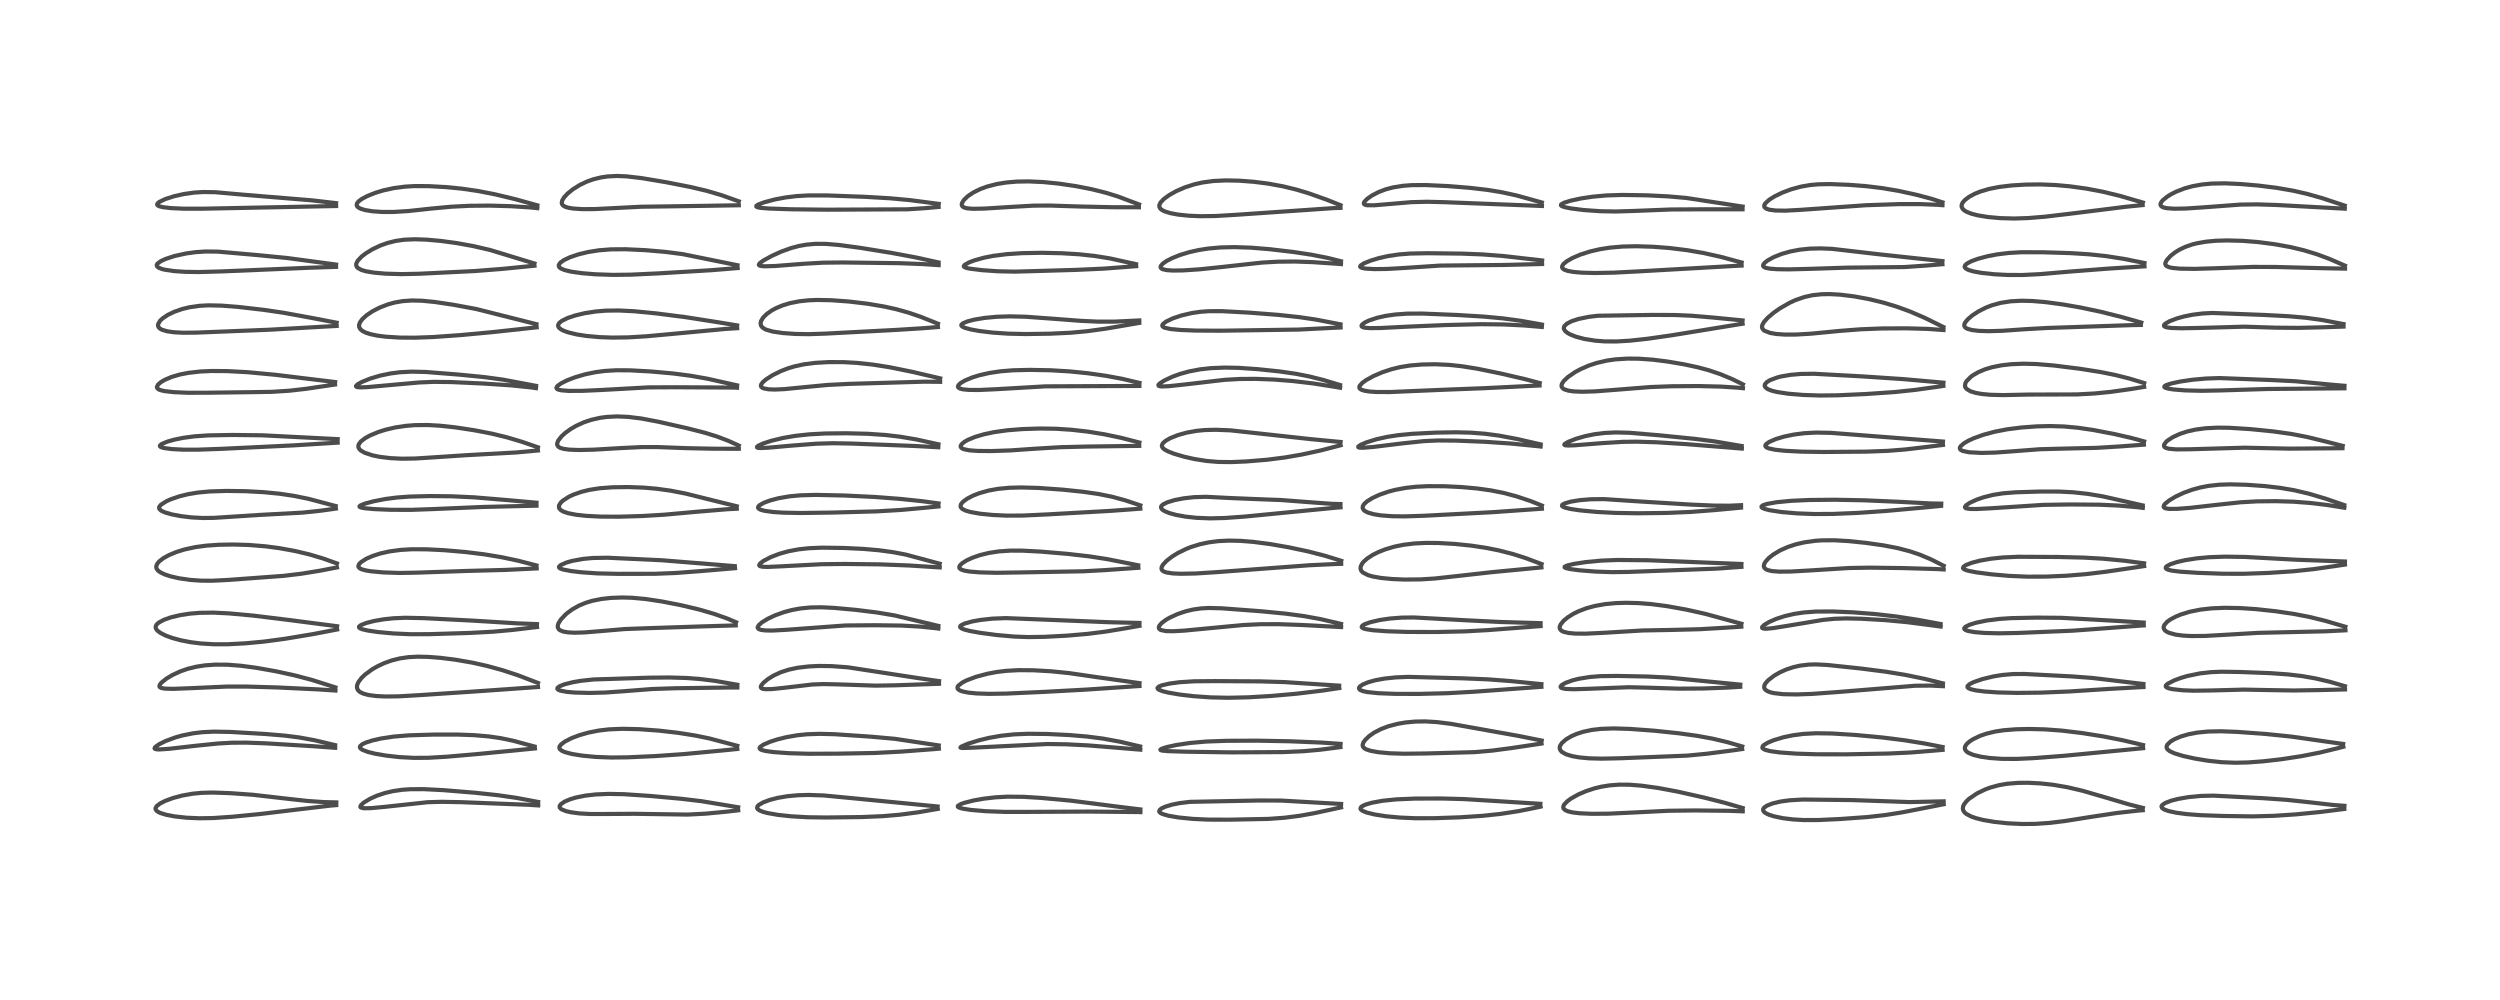<?xml version="1.0" encoding="utf-8" standalone="no"?>
<!DOCTYPE svg PUBLIC "-//W3C//DTD SVG 1.1//EN"
  "http://www.w3.org/Graphics/SVG/1.1/DTD/svg11.dtd">
<!-- Created with matplotlib (https://matplotlib.org/) -->
<svg height="288pt" version="1.1" viewBox="0 0 720 288" width="720pt" xmlns="http://www.w3.org/2000/svg" xmlns:xlink="http://www.w3.org/1999/xlink">
 <defs>
  <style type="text/css">*{stroke-linecap:butt;stroke-linejoin:round;}</style>
 </defs>
 <g id="figure_1">
  <g id="patch_1">
   <path d="M 0 288 
L 720 288 
L 720 0 
L 0 0 
z
" style="fill:#ffffff;"/>
  </g>
  <g id="axes_1">
   <g id="line2d_1">
    <path clip-path="url(#pa47fc9641a)" d="M 96.867 231.088 
L 93.207 230.997 
L 88.576 230.676 
L 83.2 230.086 
L 72.79 228.89 
L 66.231 228.424 
L 61.262 228.256 
L 58.077 228.336 
L 55.519 228.58 
L 52.517 229.107 
L 49.859 229.816 
L 47.542 230.673 
L 46.13 231.387 
L 45.161 232.122 
L 44.795 232.735 
L 44.788 232.992 
L 45.036 233.45 
L 45.585 233.856 
L 46.292 234.18 
L 47.928 234.671 
L 50.257 235.116 
L 53.681 235.498 
L 57.388 235.66 
L 61.395 235.594 
L 66.868 235.225 
L 75.028 234.424 
L 85.262 233.184 
L 95.03 232.03 
L 96.84 231.876 
L 96.84 231.876 
" style="fill:none;stroke:#000000;stroke-linecap:square;stroke-opacity:0.7;stroke-width:1.2;"/>
   </g>
   <g id="line2d_2">
    <path clip-path="url(#pa47fc9641a)" d="M 96.503 214.591 
L 90.578 213.188 
L 86.292 212.403 
L 82.146 211.871 
L 76.473 211.392 
L 66.383 210.8 
L 61.644 210.71 
L 58.36 210.864 
L 55.664 211.182 
L 52.475 211.822 
L 50.461 212.392 
L 47.707 213.413 
L 45.765 214.375 
L 44.679 215.163 
L 44.509 215.508 
L 44.588 215.646 
L 45.034 215.8 
L 45.848 215.845 
L 48.731 215.654 
L 56.438 214.774 
L 62.823 214.123 
L 66.759 213.903 
L 70.987 213.877 
L 76.717 214.088 
L 90.509 214.931 
L 96.524 215.369 
L 96.524 215.369 
" style="fill:none;stroke:#000000;stroke-linecap:square;stroke-opacity:0.7;stroke-width:1.2;"/>
   </g>
   <g id="line2d_3">
    <path clip-path="url(#pa47fc9641a)" d="M 96.587 197.968 
L 89.827 195.815 
L 84.875 194.511 
L 79.47 193.336 
L 73.697 192.309 
L 69.368 191.734 
L 65.482 191.437 
L 62.002 191.413 
L 59.076 191.619 
L 56.553 192.005 
L 53.983 192.642 
L 51.895 193.374 
L 49.677 194.399 
L 47.926 195.444 
L 46.448 196.636 
L 45.972 197.279 
L 45.919 197.715 
L 46.078 197.94 
L 46.439 198.13 
L 47.484 198.328 
L 49.888 198.393 
L 54.769 198.201 
L 65.389 197.73 
L 70.959 197.728 
L 79.656 197.978 
L 91.717 198.55 
L 96.611 198.878 
L 96.611 198.878 
" style="fill:none;stroke:#000000;stroke-linecap:square;stroke-opacity:0.7;stroke-width:1.2;"/>
   </g>
   <g id="line2d_4">
    <path clip-path="url(#pa47fc9641a)" d="M 97.088 180.355 
L 83.074 178.54 
L 72.955 177.295 
L 65.937 176.652 
L 61.503 176.437 
L 57.623 176.488 
L 54.7 176.727 
L 51.907 177.153 
L 49.178 177.805 
L 47.241 178.486 
L 45.711 179.309 
L 45.127 179.841 
L 44.858 180.33 
L 44.833 180.771 
L 45.003 181.207 
L 45.379 181.66 
L 46.208 182.281 
L 47.7 183.037 
L 49.522 183.71 
L 52.086 184.409 
L 54.908 184.953 
L 57.886 185.326 
L 61.657 185.551 
L 65.598 185.544 
L 70.647 185.281 
L 75.942 184.787 
L 82.077 183.967 
L 90.14 182.623 
L 97.103 181.288 
L 97.103 181.288 
" style="fill:none;stroke:#000000;stroke-linecap:square;stroke-opacity:0.7;stroke-width:1.2;"/>
   </g>
   <g id="line2d_5">
    <path clip-path="url(#pa47fc9641a)" d="M 97.037 162.27 
L 93.085 160.857 
L 89.12 159.675 
L 84.949 158.684 
L 80.434 157.863 
L 76.416 157.333 
L 71.742 156.955 
L 67.184 156.822 
L 62.998 156.893 
L 59.384 157.146 
L 56.257 157.57 
L 53.092 158.261 
L 50.816 158.969 
L 48.652 159.868 
L 47.029 160.771 
L 45.877 161.659 
L 45.341 162.272 
L 45.001 163.056 
L 45.015 163.518 
L 45.185 163.928 
L 45.597 164.405 
L 46.224 164.852 
L 47.474 165.445 
L 49.132 165.989 
L 51.597 166.553 
L 54.809 167.015 
L 57.879 167.229 
L 61.045 167.25 
L 65.246 167.05 
L 81.657 165.847 
L 86.731 165.24 
L 92.067 164.375 
L 97.043 163.421 
L 97.043 163.421 
" style="fill:none;stroke:#000000;stroke-linecap:square;stroke-opacity:0.7;stroke-width:1.2;"/>
   </g>
   <g id="line2d_6">
    <path clip-path="url(#pa47fc9641a)" d="M 96.682 145.741 
L 88.804 143.654 
L 84.616 142.802 
L 80.504 142.192 
L 76.017 141.75 
L 70.85 141.468 
L 65.216 141.386 
L 60.411 141.536 
L 57.051 141.848 
L 54.223 142.313 
L 51.735 142.919 
L 49.204 143.782 
L 47.981 144.328 
L 46.344 145.363 
L 45.882 145.938 
L 45.816 146.327 
L 45.923 146.611 
L 46.401 147.055 
L 47.462 147.559 
L 49.357 148.117 
L 52.061 148.643 
L 55.215 149.018 
L 58.464 149.183 
L 61.539 149.148 
L 66.799 148.812 
L 74.743 148.302 
L 87.182 147.629 
L 92.41 147.076 
L 96.737 146.472 
L 96.737 146.472 
" style="fill:none;stroke:#000000;stroke-linecap:square;stroke-opacity:0.7;stroke-width:1.2;"/>
   </g>
   <g id="line2d_7">
    <path clip-path="url(#pa47fc9641a)" d="M 97.258 126.468 
L 75.529 125.368 
L 66.956 125.267 
L 60.012 125.389 
L 56.103 125.655 
L 52.758 126.096 
L 50.177 126.624 
L 48.164 127.199 
L 46.511 127.905 
L 46.048 128.341 
L 46.07 128.552 
L 46.328 128.759 
L 47.204 129.033 
L 49.594 129.344 
L 52.825 129.504 
L 57.026 129.506 
L 63.966 129.255 
L 84.644 128.262 
L 97.251 127.481 
L 97.251 127.481 
" style="fill:none;stroke:#000000;stroke-linecap:square;stroke-opacity:0.7;stroke-width:1.2;"/>
   </g>
   <g id="line2d_8">
    <path clip-path="url(#pa47fc9641a)" d="M 96.53 110.029 
L 79.246 107.934 
L 71.325 107.194 
L 65.476 106.877 
L 60.87 106.847 
L 57.627 106.998 
L 54.261 107.378 
L 51.741 107.874 
L 49.375 108.573 
L 47.462 109.389 
L 46.302 110.079 
L 45.513 110.77 
L 45.185 111.435 
L 45.24 111.722 
L 45.597 112.087 
L 46.137 112.337 
L 47.265 112.618 
L 50.031 112.94 
L 54.055 113.115 
L 59.298 113.107 
L 72.398 112.943 
L 78.353 112.846 
L 83.389 112.52 
L 88.097 111.985 
L 96.486 110.743 
L 96.486 110.743 
" style="fill:none;stroke:#000000;stroke-linecap:square;stroke-opacity:0.7;stroke-width:1.2;"/>
   </g>
   <g id="line2d_9">
    <path clip-path="url(#pa47fc9641a)" d="M 96.948 92.94 
L 89.848 91.575 
L 81.685 90.081 
L 75.956 89.239 
L 68.711 88.405 
L 63.788 88.016 
L 59.969 87.937 
L 57.402 88.081 
L 54.611 88.484 
L 52.468 89.001 
L 50.254 89.767 
L 48.312 90.699 
L 46.8 91.714 
L 46.117 92.363 
L 45.545 93.331 
L 45.517 93.845 
L 45.693 94.259 
L 46.069 94.635 
L 46.657 94.967 
L 48.106 95.405 
L 50.082 95.689 
L 52.755 95.83 
L 56.474 95.795 
L 77.577 94.958 
L 96.967 93.867 
L 96.967 93.867 
" style="fill:none;stroke:#000000;stroke-linecap:square;stroke-opacity:0.7;stroke-width:1.2;"/>
   </g>
   <g id="line2d_10">
    <path clip-path="url(#pa47fc9641a)" d="M 96.791 76.197 
L 91.909 75.542 
L 82.791 74.316 
L 74.265 73.475 
L 62.748 72.469 
L 59.211 72.432 
L 56.373 72.614 
L 53.625 72.989 
L 50.29 73.725 
L 47.72 74.563 
L 46.339 75.197 
L 45.335 75.939 
L 45.131 76.338 
L 45.225 76.722 
L 45.614 77.06 
L 46.533 77.444 
L 47.385 77.664 
L 50.107 78.073 
L 53.319 78.29 
L 57.369 78.345 
L 63.962 78.162 
L 89.211 77.106 
L 96.79 76.859 
L 96.79 76.859 
" style="fill:none;stroke:#000000;stroke-linecap:square;stroke-opacity:0.7;stroke-width:1.2;"/>
   </g>
   <g id="line2d_11">
    <path clip-path="url(#pa47fc9641a)" d="M 96.792 58.505 
L 89.732 57.689 
L 82.094 57.062 
L 70.6 56.119 
L 61.977 55.353 
L 58.552 55.304 
L 55.87 55.469 
L 52.998 55.871 
L 50.176 56.503 
L 47.598 57.334 
L 45.89 58.151 
L 45.35 58.615 
L 45.257 58.919 
L 45.357 59.112 
L 45.815 59.386 
L 46.839 59.653 
L 49.169 59.932 
L 52.973 60.105 
L 58.453 60.102 
L 96.802 59.335 
L 96.802 59.335 
" style="fill:none;stroke:#000000;stroke-linecap:square;stroke-opacity:0.7;stroke-width:1.2;"/>
   </g>
   <g id="line2d_12">
    <path clip-path="url(#pa47fc9641a)" d="M 154.994 230.962 
L 148.756 229.792 
L 143.367 229.012 
L 136.881 228.316 
L 127.751 227.567 
L 122.025 227.274 
L 118.171 227.292 
L 115.851 227.457 
L 113.213 227.837 
L 110.882 228.382 
L 108.609 229.135 
L 106.578 230.042 
L 104.722 231.173 
L 103.914 231.934 
L 103.775 232.366 
L 103.837 232.487 
L 103.979 232.597 
L 104.807 232.775 
L 106.805 232.748 
L 110.879 232.367 
L 123.159 231.036 
L 127.247 230.921 
L 132.822 231.025 
L 152.231 231.783 
L 155.01 231.96 
L 155.01 231.96 
" style="fill:none;stroke:#000000;stroke-linecap:square;stroke-opacity:0.7;stroke-width:1.2;"/>
   </g>
   <g id="line2d_13">
    <path clip-path="url(#pa47fc9641a)" d="M 153.948 214.999 
L 147.64 213.305 
L 144.27 212.604 
L 140.78 212.089 
L 136.479 211.722 
L 131.733 211.554 
L 124.864 211.558 
L 117.806 211.774 
L 113.329 212.14 
L 109.652 212.699 
L 107.134 213.281 
L 105.328 213.872 
L 104.327 214.352 
L 103.715 214.894 
L 103.639 215.212 
L 103.809 215.547 
L 104.448 215.992 
L 105.956 216.556 
L 108.112 217.083 
L 111.186 217.612 
L 115.079 218.049 
L 119.231 218.268 
L 123.38 218.24 
L 128.71 217.931 
L 138.316 217.09 
L 154.059 215.551 
L 154.059 215.551 
" style="fill:none;stroke:#000000;stroke-linecap:square;stroke-opacity:0.7;stroke-width:1.2;"/>
   </g>
   <g id="line2d_14">
    <path clip-path="url(#pa47fc9641a)" d="M 154.942 196.691 
L 149.152 194.47 
L 144.688 193.003 
L 140.293 191.796 
L 136.07 190.852 
L 131.196 190.004 
L 126.951 189.468 
L 123.398 189.185 
L 120.255 189.119 
L 117.585 189.267 
L 115.111 189.633 
L 112.832 190.203 
L 110.662 190.979 
L 108.642 191.928 
L 107.177 192.778 
L 105.166 194.248 
L 104.148 195.217 
L 103.212 196.453 
L 102.847 197.325 
L 102.802 198.048 
L 103.013 198.632 
L 103.443 199.117 
L 103.743 199.333 
L 104.663 199.77 
L 106.121 200.16 
L 108.303 200.455 
L 110.925 200.587 
L 114.826 200.545 
L 120.686 200.206 
L 137.323 199.104 
L 154.29 197.907 
L 154.95 197.858 
L 154.95 197.858 
" style="fill:none;stroke:#000000;stroke-linecap:square;stroke-opacity:0.7;stroke-width:1.2;"/>
   </g>
   <g id="line2d_15">
    <path clip-path="url(#pa47fc9641a)" d="M 154.65 179.743 
L 149.015 179.528 
L 136.154 178.739 
L 122.015 178.024 
L 116.783 177.916 
L 113.312 178.06 
L 110.484 178.363 
L 107.77 178.835 
L 105.551 179.397 
L 103.958 180.01 
L 103.405 180.461 
L 103.42 180.736 
L 103.705 180.972 
L 104.319 181.22 
L 106.009 181.612 
L 108.925 182.035 
L 113.363 182.44 
L 118.155 182.651 
L 123.591 182.642 
L 135.338 182.281 
L 141.917 181.935 
L 147.54 181.43 
L 154.664 180.581 
L 154.664 180.581 
" style="fill:none;stroke:#000000;stroke-linecap:square;stroke-opacity:0.7;stroke-width:1.2;"/>
   </g>
   <g id="line2d_16">
    <path clip-path="url(#pa47fc9641a)" d="M 154.49 162.848 
L 149.33 161.509 
L 144.461 160.475 
L 139.538 159.66 
L 134.12 158.989 
L 127.985 158.458 
L 122.696 158.198 
L 118.528 158.189 
L 115.335 158.377 
L 112.155 158.809 
L 109.478 159.416 
L 107.37 160.096 
L 105.483 160.926 
L 103.976 161.886 
L 103.377 162.52 
L 103.196 163.095 
L 103.235 163.264 
L 103.617 163.689 
L 104.233 163.983 
L 105.582 164.329 
L 106.772 164.519 
L 110.328 164.852 
L 114.983 165.01 
L 119.781 164.93 
L 134.466 164.43 
L 145.701 164.131 
L 154.565 163.704 
L 154.565 163.704 
" style="fill:none;stroke:#000000;stroke-linecap:square;stroke-opacity:0.7;stroke-width:1.2;"/>
   </g>
   <g id="line2d_17">
    <path clip-path="url(#pa47fc9641a)" d="M 154.506 144.776 
L 145.856 144.007 
L 136.64 143.237 
L 130.128 142.932 
L 123.874 142.867 
L 118.013 143.012 
L 114.301 143.283 
L 111.032 143.707 
L 107.732 144.34 
L 105.152 145.024 
L 103.857 145.535 
L 103.534 145.817 
L 103.56 145.959 
L 103.898 146.147 
L 104.991 146.369 
L 107.753 146.623 
L 112.538 146.821 
L 118.449 146.837 
L 124.921 146.606 
L 139.129 146.003 
L 154.522 145.635 
L 154.522 145.635 
" style="fill:none;stroke:#000000;stroke-linecap:square;stroke-opacity:0.7;stroke-width:1.2;"/>
   </g>
   <g id="line2d_18">
    <path clip-path="url(#pa47fc9641a)" d="M 154.914 128.817 
L 150.346 127.244 
L 146.072 125.968 
L 141.723 124.906 
L 136.679 123.928 
L 131.152 123.087 
L 126.599 122.595 
L 123.167 122.404 
L 119.483 122.44 
L 116.772 122.658 
L 113.705 123.129 
L 111.053 123.754 
L 108.963 124.415 
L 106.527 125.432 
L 105.163 126.188 
L 103.941 127.126 
L 103.301 128.003 
L 103.19 128.57 
L 103.25 128.898 
L 103.535 129.387 
L 103.929 129.759 
L 105.077 130.415 
L 107.309 131.149 
L 109.384 131.573 
L 112.359 131.938 
L 115.765 132.106 
L 119.605 132.05 
L 124.741 131.723 
L 134.233 131.098 
L 148.688 130.306 
L 154.932 129.74 
L 154.932 129.74 
" style="fill:none;stroke:#000000;stroke-linecap:square;stroke-opacity:0.7;stroke-width:1.2;"/>
   </g>
   <g id="line2d_19">
    <path clip-path="url(#pa47fc9641a)" d="M 154.373 111.124 
L 144.833 109.329 
L 139.437 108.598 
L 132.188 107.885 
L 122.651 107.132 
L 118.546 107.035 
L 115.193 107.205 
L 112.466 107.554 
L 109.44 108.185 
L 106.518 109.064 
L 104.136 110.039 
L 102.966 110.704 
L 102.53 111.161 
L 102.579 111.354 
L 102.918 111.495 
L 103.826 111.566 
L 105.828 111.486 
L 111.587 110.967 
L 120.676 110.153 
L 124.946 109.973 
L 129.843 110.03 
L 139.243 110.457 
L 147.312 110.996 
L 152.821 111.567 
L 154.358 111.786 
L 154.358 111.786 
" style="fill:none;stroke:#000000;stroke-linecap:square;stroke-opacity:0.7;stroke-width:1.2;"/>
   </g>
   <g id="line2d_20">
    <path clip-path="url(#pa47fc9641a)" d="M 154.484 93.359 
L 137.071 88.975 
L 130.537 87.763 
L 125.176 86.965 
L 121.54 86.61 
L 118.612 86.538 
L 115.965 86.724 
L 113.664 87.127 
L 111.754 87.652 
L 109.355 88.576 
L 107.27 89.654 
L 105.595 90.78 
L 104.34 91.919 
L 103.675 92.832 
L 103.412 93.59 
L 103.436 94.151 
L 103.748 94.762 
L 104.28 95.247 
L 105.29 95.783 
L 106.557 96.207 
L 108.68 96.659 
L 111.049 96.966 
L 115.19 97.227 
L 119.499 97.257 
L 124.76 97.063 
L 132.659 96.507 
L 142.059 95.626 
L 154.559 94.269 
L 154.559 94.269 
" style="fill:none;stroke:#000000;stroke-linecap:square;stroke-opacity:0.7;stroke-width:1.2;"/>
   </g>
   <g id="line2d_21">
    <path clip-path="url(#pa47fc9641a)" d="M 153.914 75.882 
L 141.12 71.989 
L 136.32 70.877 
L 131.508 70.005 
L 127.038 69.397 
L 122.843 69.02 
L 119.446 68.905 
L 116.377 69.041 
L 113.945 69.388 
L 111.646 69.959 
L 109.504 70.726 
L 107.236 71.805 
L 105.366 72.949 
L 104.186 73.855 
L 103.017 75.089 
L 102.62 75.881 
L 102.587 76.429 
L 102.782 76.889 
L 103.015 77.145 
L 104.09 77.746 
L 105.406 78.132 
L 107.711 78.522 
L 111.015 78.814 
L 115.632 78.946 
L 120.824 78.835 
L 136.881 78.053 
L 144.724 77.435 
L 153.932 76.525 
L 153.932 76.525 
" style="fill:none;stroke:#000000;stroke-linecap:square;stroke-opacity:0.7;stroke-width:1.2;"/>
   </g>
   <g id="line2d_22">
    <path clip-path="url(#pa47fc9641a)" d="M 154.751 59.131 
L 148.504 57.395 
L 142.773 56.009 
L 137.691 55.013 
L 132.899 54.321 
L 128.437 53.883 
L 123.355 53.605 
L 119.4 53.592 
L 116.703 53.743 
L 113.486 54.157 
L 110.441 54.82 
L 108.02 55.559 
L 105.69 56.499 
L 104.202 57.297 
L 103.274 57.993 
L 102.842 58.521 
L 102.711 59.057 
L 102.853 59.421 
L 103.155 59.724 
L 103.824 60.093 
L 105.169 60.506 
L 107.33 60.856 
L 110.127 61.046 
L 113.349 61.042 
L 117.586 60.781 
L 124.385 60.049 
L 129.939 59.534 
L 135.303 59.267 
L 141.019 59.214 
L 147.095 59.382 
L 152.442 59.723 
L 154.743 59.948 
L 154.743 59.948 
" style="fill:none;stroke:#000000;stroke-linecap:square;stroke-opacity:0.7;stroke-width:1.2;"/>
   </g>
   <g id="line2d_23">
    <path clip-path="url(#pa47fc9641a)" d="M 212.592 232.49 
L 202.101 230.751 
L 196.128 230.038 
L 187.188 229.228 
L 179.663 228.725 
L 175.277 228.644 
L 171.544 228.801 
L 168.578 229.139 
L 165.887 229.681 
L 164.192 230.189 
L 162.623 230.855 
L 161.527 231.6 
L 161.178 232.12 
L 161.2 232.552 
L 161.513 232.933 
L 161.802 233.127 
L 163.049 233.619 
L 164.515 233.951 
L 166.919 234.264 
L 169.986 234.433 
L 174.444 234.429 
L 182.752 234.374 
L 198.053 234.598 
L 203.279 234.329 
L 209.236 233.763 
L 212.608 233.371 
L 212.608 233.371 
" style="fill:none;stroke:#000000;stroke-linecap:square;stroke-opacity:0.7;stroke-width:1.2;"/>
   </g>
   <g id="line2d_24">
    <path clip-path="url(#pa47fc9641a)" d="M 212.341 214.794 
L 204.302 212.671 
L 200.23 211.834 
L 195.265 211.05 
L 189.788 210.421 
L 184.089 210.005 
L 179.324 209.894 
L 175.458 210.05 
L 172.484 210.392 
L 169.492 210.98 
L 166.936 211.705 
L 164.648 212.571 
L 162.72 213.548 
L 161.542 214.435 
L 161.149 214.984 
L 161.094 215.453 
L 161.237 215.757 
L 161.819 216.227 
L 162.789 216.64 
L 164.783 217.156 
L 167.635 217.617 
L 171.51 217.99 
L 176.029 218.165 
L 180.667 218.11 
L 188.738 217.752 
L 196.919 217.18 
L 208.176 216.125 
L 212.341 215.709 
L 212.341 215.709 
" style="fill:none;stroke:#000000;stroke-linecap:square;stroke-opacity:0.7;stroke-width:1.2;"/>
   </g>
   <g id="line2d_25">
    <path clip-path="url(#pa47fc9641a)" d="M 212.344 197.205 
L 205.934 196.096 
L 201.725 195.571 
L 197.663 195.26 
L 192.842 195.116 
L 187.127 195.17 
L 170.961 195.679 
L 167.27 196.077 
L 164.955 196.478 
L 162.515 197.097 
L 161.107 197.666 
L 160.56 198.103 
L 160.512 198.382 
L 160.762 198.651 
L 161.368 198.904 
L 163.254 199.258 
L 165.496 199.453 
L 169.794 199.566 
L 174.285 199.451 
L 179.353 199.097 
L 187.755 198.44 
L 194.23 198.219 
L 210.767 197.995 
L 212.36 198.001 
L 212.36 198.001 
" style="fill:none;stroke:#000000;stroke-linecap:square;stroke-opacity:0.7;stroke-width:1.2;"/>
   </g>
   <g id="line2d_26">
    <path clip-path="url(#pa47fc9641a)" d="M 211.989 179.206 
L 209.228 178.054 
L 205.496 176.746 
L 201.266 175.518 
L 196.092 174.29 
L 190.669 173.23 
L 185.9 172.51 
L 181.971 172.156 
L 179.255 172.078 
L 176.064 172.187 
L 173.249 172.497 
L 170.579 173.033 
L 168.742 173.584 
L 166.763 174.401 
L 164.828 175.491 
L 163.385 176.551 
L 162.879 176.988 
L 161.523 178.425 
L 160.839 179.514 
L 160.626 180.22 
L 160.67 180.784 
L 160.964 181.259 
L 161.289 181.513 
L 162.265 181.901 
L 163.624 182.129 
L 165.466 182.22 
L 168.184 182.147 
L 172.741 181.782 
L 179.893 181.168 
L 186.184 180.931 
L 202.248 180.4 
L 211.906 180.11 
L 211.906 180.11 
" style="fill:none;stroke:#000000;stroke-linecap:square;stroke-opacity:0.7;stroke-width:1.2;"/>
   </g>
   <g id="line2d_27">
    <path clip-path="url(#pa47fc9641a)" d="M 211.604 163.044 
L 190.59 161.353 
L 174.986 160.625 
L 170.695 160.701 
L 167.859 160.971 
L 164.711 161.557 
L 163.14 162.007 
L 161.462 162.744 
L 160.997 163.215 
L 161.027 163.467 
L 161.354 163.731 
L 162.199 164.031 
L 164.51 164.469 
L 167.495 164.82 
L 172.081 165.137 
L 177.927 165.269 
L 188.581 165.256 
L 194.658 165.015 
L 201.724 164.48 
L 211.69 163.64 
L 211.69 163.64 
" style="fill:none;stroke:#000000;stroke-linecap:square;stroke-opacity:0.7;stroke-width:1.2;"/>
   </g>
   <g id="line2d_28">
    <path clip-path="url(#pa47fc9641a)" d="M 212.186 145.801 
L 206.889 144.501 
L 197.442 142.146 
L 193.132 141.31 
L 189.116 140.755 
L 185.446 140.439 
L 180.879 140.272 
L 176.438 140.333 
L 172.675 140.621 
L 169.741 141.083 
L 167.476 141.637 
L 165.134 142.457 
L 163.872 143.046 
L 162.127 144.163 
L 161.506 144.75 
L 161.021 145.523 
L 160.964 146.116 
L 161.106 146.476 
L 161.542 146.933 
L 162.255 147.338 
L 163.632 147.802 
L 165.914 148.248 
L 168.806 148.567 
L 172.968 148.781 
L 178.256 148.81 
L 185.079 148.607 
L 191.397 148.226 
L 200.691 147.383 
L 209.408 146.66 
L 212.191 146.516 
L 212.191 146.516 
" style="fill:none;stroke:#000000;stroke-linecap:square;stroke-opacity:0.7;stroke-width:1.2;"/>
   </g>
   <g id="line2d_29">
    <path clip-path="url(#pa47fc9641a)" d="M 212.754 128.312 
L 209.612 126.893 
L 206.531 125.73 
L 203.089 124.66 
L 198.214 123.404 
L 189.589 121.453 
L 184.69 120.528 
L 180.926 120.062 
L 177.69 119.926 
L 174.723 120.076 
L 172.756 120.347 
L 170.26 120.917 
L 168.145 121.629 
L 165.931 122.638 
L 164.373 123.543 
L 162.861 124.628 
L 161.736 125.644 
L 160.732 126.94 
L 160.45 127.781 
L 160.486 128.162 
L 160.776 128.625 
L 161.241 128.936 
L 162.182 129.249 
L 163.92 129.497 
L 166.723 129.603 
L 170.925 129.508 
L 178.78 129.046 
L 184.894 128.754 
L 189.357 128.754 
L 197.579 129.064 
L 205.251 129.228 
L 212.78 129.254 
L 212.78 129.254 
" style="fill:none;stroke:#000000;stroke-linecap:square;stroke-opacity:0.7;stroke-width:1.2;"/>
   </g>
   <g id="line2d_30">
    <path clip-path="url(#pa47fc9641a)" d="M 212.28 110.98 
L 203.699 109.062 
L 198.875 108.211 
L 193.816 107.553 
L 187.411 106.981 
L 181.453 106.656 
L 177.498 106.633 
L 174.208 106.828 
L 171.46 107.19 
L 168.5 107.808 
L 165.673 108.636 
L 163.423 109.493 
L 161.631 110.376 
L 160.525 111.175 
L 160.242 111.698 
L 160.4 112.001 
L 160.782 112.206 
L 161.649 112.409 
L 163.78 112.576 
L 167.543 112.57 
L 173.148 112.318 
L 186.773 111.564 
L 194.808 111.527 
L 211.329 111.62 
L 212.262 111.669 
L 212.262 111.669 
" style="fill:none;stroke:#000000;stroke-linecap:square;stroke-opacity:0.7;stroke-width:1.2;"/>
   </g>
   <g id="line2d_31">
    <path clip-path="url(#pa47fc9641a)" d="M 212.292 93.714 
L 206.454 92.754 
L 197.411 91.337 
L 189.104 90.271 
L 182.7 89.645 
L 178.249 89.419 
L 174.483 89.467 
L 171.561 89.707 
L 168.476 90.182 
L 165.671 90.848 
L 163.516 91.572 
L 161.844 92.388 
L 161.107 92.964 
L 160.753 93.531 
L 160.752 93.966 
L 161.004 94.4 
L 161.587 94.868 
L 162.383 95.273 
L 163.678 95.734 
L 166.15 96.325 
L 168.98 96.762 
L 172.709 97.098 
L 176.348 97.228 
L 180.826 97.166 
L 186.13 96.851 
L 194.231 96.109 
L 209.003 94.727 
L 212.304 94.521 
L 212.304 94.521 
" style="fill:none;stroke:#000000;stroke-linecap:square;stroke-opacity:0.7;stroke-width:1.2;"/>
   </g>
   <g id="line2d_32">
    <path clip-path="url(#pa47fc9641a)" d="M 212.387 76.388 
L 196.537 73.174 
L 191.606 72.546 
L 185.933 72.054 
L 180.155 71.779 
L 176.022 71.81 
L 172.465 72.089 
L 169.386 72.577 
L 166.567 73.26 
L 164.145 74.086 
L 162.404 74.912 
L 161.399 75.624 
L 160.93 76.303 
L 160.951 76.734 
L 161.118 76.996 
L 161.52 77.316 
L 162.557 77.765 
L 164.478 78.233 
L 167.592 78.677 
L 171.447 78.993 
L 176.467 79.166 
L 181.671 79.106 
L 189.793 78.723 
L 204.79 77.822 
L 212.439 77.205 
L 212.439 77.205 
" style="fill:none;stroke:#000000;stroke-linecap:square;stroke-opacity:0.7;stroke-width:1.2;"/>
   </g>
   <g id="line2d_33">
    <path clip-path="url(#pa47fc9641a)" d="M 212.768 57.98 
L 207.72 56.19 
L 203.548 54.963 
L 198.849 53.851 
L 191.895 52.486 
L 184.764 51.291 
L 180.468 50.792 
L 177.619 50.679 
L 174.961 50.817 
L 173.034 51.104 
L 170.757 51.676 
L 168.99 52.312 
L 167.026 53.244 
L 164.962 54.531 
L 163.439 55.773 
L 162.478 56.813 
L 161.935 57.696 
L 161.776 58.402 
L 161.882 58.832 
L 162.216 59.23 
L 162.865 59.586 
L 163.793 59.856 
L 165.107 60.063 
L 167.8 60.232 
L 171.3 60.215 
L 176.814 59.939 
L 184.653 59.536 
L 192.209 59.439 
L 204.454 59.256 
L 212.778 59.116 
L 212.778 59.116 
" style="fill:none;stroke:#000000;stroke-linecap:square;stroke-opacity:0.7;stroke-width:1.2;"/>
   </g>
   <g id="line2d_34">
    <path clip-path="url(#pa47fc9641a)" d="M 270.04 232.266 
L 248.885 230.207 
L 237.243 229.091 
L 232.892 228.943 
L 229.853 229.025 
L 226.764 229.312 
L 224.04 229.775 
L 221.741 230.362 
L 219.767 231.095 
L 218.477 231.865 
L 218.121 232.28 
L 218.052 232.723 
L 218.227 233.03 
L 218.729 233.398 
L 219.654 233.782 
L 221.004 234.149 
L 223.987 234.675 
L 227.82 235.093 
L 232.533 235.366 
L 237.921 235.44 
L 248.276 235.307 
L 254.204 235.055 
L 259.08 234.642 
L 264.32 233.956 
L 270.076 232.966 
L 270.076 232.966 
" style="fill:none;stroke:#000000;stroke-linecap:square;stroke-opacity:0.7;stroke-width:1.2;"/>
   </g>
   <g id="line2d_35">
    <path clip-path="url(#pa47fc9641a)" d="M 270.363 214.684 
L 257.726 212.781 
L 250.869 212.163 
L 240.35 211.452 
L 236.025 211.343 
L 232.419 211.468 
L 229.658 211.749 
L 226.559 212.284 
L 223.878 212.95 
L 221.801 213.624 
L 219.811 214.488 
L 218.924 215.11 
L 218.752 215.453 
L 218.858 215.704 
L 219.25 215.951 
L 220.442 216.278 
L 222.793 216.601 
L 227.203 216.92 
L 232.844 217.086 
L 241.291 217.054 
L 251.801 216.861 
L 259.471 216.468 
L 268.673 215.771 
L 270.391 215.624 
L 270.391 215.624 
" style="fill:none;stroke:#000000;stroke-linecap:square;stroke-opacity:0.7;stroke-width:1.2;"/>
   </g>
   <g id="line2d_36">
    <path clip-path="url(#pa47fc9641a)" d="M 270.448 196.157 
L 264.691 195.331 
L 244.211 192.188 
L 239.496 191.843 
L 235.817 191.795 
L 232.855 191.936 
L 229.719 192.314 
L 227.137 192.866 
L 224.906 193.591 
L 222.772 194.574 
L 221.126 195.597 
L 219.816 196.686 
L 219.218 197.444 
L 219.098 197.84 
L 219.243 198.172 
L 219.714 198.391 
L 220.516 198.494 
L 222.338 198.451 
L 225.715 198.098 
L 233.942 197.135 
L 237.006 197.013 
L 240.979 197.089 
L 252.133 197.464 
L 257.672 197.372 
L 270.439 196.932 
L 270.439 196.932 
" style="fill:none;stroke:#000000;stroke-linecap:square;stroke-opacity:0.7;stroke-width:1.2;"/>
   </g>
   <g id="line2d_37">
    <path clip-path="url(#pa47fc9641a)" d="M 270.233 180.26 
L 257.634 177.244 
L 252.584 176.4 
L 246.467 175.642 
L 240.177 175.068 
L 236.556 174.897 
L 233.411 174.949 
L 230.477 175.239 
L 227.979 175.705 
L 225.791 176.293 
L 223.256 177.204 
L 221.176 178.175 
L 219.424 179.247 
L 218.527 180.039 
L 218.21 180.627 
L 218.259 180.922 
L 218.485 181.154 
L 219.122 181.401 
L 220.468 181.574 
L 222.575 181.595 
L 226.647 181.369 
L 243.5 180.133 
L 251.973 180.066 
L 259.431 180.157 
L 265.004 180.459 
L 269.744 180.955 
L 270.245 181.025 
L 270.245 181.025 
" style="fill:none;stroke:#000000;stroke-linecap:square;stroke-opacity:0.7;stroke-width:1.2;"/>
   </g>
   <g id="line2d_38">
    <path clip-path="url(#pa47fc9641a)" d="M 270.633 162.349 
L 260.87 159.723 
L 257.163 159.02 
L 253.177 158.479 
L 248.706 158.085 
L 242.99 157.813 
L 236.798 157.728 
L 232.961 157.884 
L 229.972 158.212 
L 227.088 158.759 
L 224.546 159.467 
L 222.037 160.42 
L 219.906 161.524 
L 218.937 162.255 
L 218.647 162.726 
L 218.692 162.905 
L 218.891 163.058 
L 219.584 163.22 
L 221.082 163.275 
L 225.146 163.095 
L 236.576 162.494 
L 243.307 162.418 
L 253.42 162.535 
L 261.845 162.861 
L 270.635 163.421 
L 270.635 163.421 
" style="fill:none;stroke:#000000;stroke-linecap:square;stroke-opacity:0.7;stroke-width:1.2;"/>
   </g>
   <g id="line2d_39">
    <path clip-path="url(#pa47fc9641a)" d="M 270.307 144.993 
L 265.85 144.373 
L 259.322 143.688 
L 251.975 143.128 
L 243.237 142.706 
L 234.99 142.529 
L 230.526 142.649 
L 227.363 142.944 
L 224.247 143.481 
L 221.761 144.14 
L 220.021 144.786 
L 218.72 145.518 
L 218.367 145.91 
L 218.327 146.254 
L 218.507 146.499 
L 219.067 146.805 
L 220.223 147.12 
L 222.665 147.456 
L 225.6 147.648 
L 230.7 147.742 
L 239.735 147.619 
L 252.536 147.271 
L 259.511 146.862 
L 267.007 146.176 
L 270.296 145.85 
L 270.296 145.85 
" style="fill:none;stroke:#000000;stroke-linecap:square;stroke-opacity:0.7;stroke-width:1.2;"/>
   </g>
   <g id="line2d_40">
    <path clip-path="url(#pa47fc9641a)" d="M 270.269 127.956 
L 263.924 126.562 
L 259.168 125.761 
L 254.995 125.276 
L 249.85 124.928 
L 243.811 124.778 
L 237.645 124.844 
L 233.046 125.09 
L 229.1 125.517 
L 225.466 126.14 
L 222.138 126.949 
L 219.778 127.722 
L 218.419 128.345 
L 218.01 128.687 
L 218.028 128.864 
L 218.299 128.977 
L 218.893 129.035 
L 221.043 128.955 
L 227.66 128.362 
L 235.086 127.787 
L 239.816 127.647 
L 245.137 127.739 
L 263.277 128.435 
L 270.229 128.813 
L 270.229 128.813 
" style="fill:none;stroke:#000000;stroke-linecap:square;stroke-opacity:0.7;stroke-width:1.2;"/>
   </g>
   <g id="line2d_41">
    <path clip-path="url(#pa47fc9641a)" d="M 270.779 108.971 
L 262.941 107.137 
L 256.264 105.771 
L 251.405 105.007 
L 246.778 104.512 
L 243.092 104.3 
L 238.663 104.282 
L 234.638 104.516 
L 231.517 104.924 
L 228.773 105.525 
L 226.871 106.108 
L 224.927 106.862 
L 222.54 108.034 
L 220.558 109.307 
L 219.698 110.056 
L 219.215 110.72 
L 219.127 111.062 
L 219.214 111.39 
L 219.664 111.752 
L 219.851 111.831 
L 221.286 112.116 
L 223.222 112.186 
L 225.925 112.066 
L 231.445 111.521 
L 238.346 110.862 
L 244.553 110.555 
L 266.208 109.923 
L 270.773 109.969 
L 270.773 109.969 
" style="fill:none;stroke:#000000;stroke-linecap:square;stroke-opacity:0.7;stroke-width:1.2;"/>
   </g>
   <g id="line2d_42">
    <path clip-path="url(#pa47fc9641a)" d="M 270.136 93.227 
L 265.136 91.227 
L 261.654 90.039 
L 258.056 89.035 
L 254.643 88.281 
L 249.847 87.475 
L 244.513 86.839 
L 239.428 86.466 
L 235.392 86.387 
L 232.916 86.484 
L 230.212 86.77 
L 227.478 87.314 
L 225.34 87.97 
L 223.445 88.773 
L 222.262 89.417 
L 220.832 90.42 
L 219.798 91.44 
L 219.187 92.44 
L 219.038 93.154 
L 219.178 93.782 
L 219.541 94.268 
L 220.282 94.772 
L 220.706 94.962 
L 222.596 95.496 
L 225.447 95.916 
L 229.064 96.175 
L 232.88 96.242 
L 237.678 96.084 
L 258.059 95.016 
L 266.042 94.514 
L 270.127 94.185 
L 270.127 94.185 
" style="fill:none;stroke:#000000;stroke-linecap:square;stroke-opacity:0.7;stroke-width:1.2;"/>
   </g>
   <g id="line2d_43">
    <path clip-path="url(#pa47fc9641a)" d="M 270.29 75.577 
L 263.797 74.151 
L 256.705 72.824 
L 247.755 71.377 
L 241.558 70.543 
L 237.889 70.242 
L 234.894 70.223 
L 232.293 70.448 
L 230.04 70.852 
L 227.847 71.437 
L 224.981 72.471 
L 222.291 73.69 
L 219.912 74.995 
L 218.864 75.747 
L 218.548 76.198 
L 218.596 76.369 
L 218.874 76.534 
L 219.484 76.649 
L 220.338 76.695 
L 223.27 76.605 
L 231.519 75.964 
L 236.97 75.653 
L 242.555 75.59 
L 259.119 75.795 
L 265.951 76.065 
L 270.335 76.363 
L 270.335 76.363 
" style="fill:none;stroke:#000000;stroke-linecap:square;stroke-opacity:0.7;stroke-width:1.2;"/>
   </g>
   <g id="line2d_44">
    <path clip-path="url(#pa47fc9641a)" d="M 270.354 58.714 
L 262.064 57.636 
L 256.371 57.11 
L 249.149 56.686 
L 238.179 56.285 
L 232.804 56.28 
L 229.34 56.483 
L 226.178 56.873 
L 223.195 57.437 
L 220.203 58.22 
L 218.352 58.914 
L 217.841 59.262 
L 217.819 59.508 
L 218.187 59.699 
L 218.974 59.854 
L 221.465 60.059 
L 227.802 60.271 
L 238.102 60.391 
L 261.371 60.281 
L 266.755 59.928 
L 270.324 59.599 
L 270.324 59.599 
" style="fill:none;stroke:#000000;stroke-linecap:square;stroke-opacity:0.7;stroke-width:1.2;"/>
   </g>
   <g id="line2d_45">
    <path clip-path="url(#pa47fc9641a)" d="M 328.423 233.112 
L 322.364 232.372 
L 308.403 230.591 
L 299.879 229.803 
L 294.825 229.488 
L 290.186 229.439 
L 286.714 229.625 
L 283.24 230.028 
L 280.382 230.537 
L 277.664 231.228 
L 276.794 231.534 
L 275.871 232.089 
L 275.859 232.347 
L 276.144 232.562 
L 277.225 232.888 
L 279.605 233.259 
L 283.805 233.62 
L 289.258 233.823 
L 296.19 233.824 
L 313.595 233.731 
L 327.888 233.875 
L 328.441 233.895 
L 328.441 233.895 
" style="fill:none;stroke:#000000;stroke-linecap:square;stroke-opacity:0.7;stroke-width:1.2;"/>
   </g>
   <g id="line2d_46">
    <path clip-path="url(#pa47fc9641a)" d="M 328.371 214.981 
L 322.475 213.597 
L 317.704 212.722 
L 313.132 212.13 
L 308.088 211.701 
L 301.648 211.387 
L 296.115 211.327 
L 292.074 211.495 
L 288.354 211.887 
L 284.921 212.489 
L 281.896 213.222 
L 278.711 214.224 
L 276.771 215.069 
L 276.601 215.299 
L 276.692 215.358 
L 277.334 215.425 
L 279.895 215.341 
L 301.661 214.279 
L 307.123 214.357 
L 313.467 214.681 
L 322.121 215.382 
L 328.409 215.904 
L 328.409 215.904 
" style="fill:none;stroke:#000000;stroke-linecap:square;stroke-opacity:0.7;stroke-width:1.2;"/>
   </g>
   <g id="line2d_47">
    <path clip-path="url(#pa47fc9641a)" d="M 328.175 196.741 
L 316.124 195.05 
L 307.995 193.866 
L 302.771 193.333 
L 297.622 193.038 
L 293.322 193.006 
L 289.707 193.207 
L 286.929 193.555 
L 284.294 194.058 
L 281.044 194.936 
L 278.397 195.935 
L 277.162 196.564 
L 275.973 197.491 
L 275.744 197.927 
L 275.788 198.311 
L 275.977 198.558 
L 276.495 198.882 
L 277.251 199.149 
L 278.919 199.479 
L 281.303 199.712 
L 284.859 199.829 
L 289.834 199.751 
L 300.969 199.245 
L 312.779 198.606 
L 328.172 197.57 
L 328.172 197.57 
" style="fill:none;stroke:#000000;stroke-linecap:square;stroke-opacity:0.7;stroke-width:1.2;"/>
   </g>
   <g id="line2d_48">
    <path clip-path="url(#pa47fc9641a)" d="M 328.165 179.41 
L 319.24 179.195 
L 304.871 178.613 
L 289.701 178.013 
L 285.805 178.168 
L 282.431 178.536 
L 280.03 178.966 
L 277.76 179.598 
L 276.726 180.129 
L 276.514 180.416 
L 276.554 180.669 
L 276.894 180.963 
L 277.585 181.262 
L 279.189 181.692 
L 282.224 182.246 
L 286.962 182.876 
L 292.08 183.331 
L 296.12 183.478 
L 300.761 183.408 
L 307.218 183.072 
L 313.221 182.557 
L 318.362 181.906 
L 324.281 180.927 
L 328.171 180.236 
L 328.171 180.236 
" style="fill:none;stroke:#000000;stroke-linecap:square;stroke-opacity:0.7;stroke-width:1.2;"/>
   </g>
   <g id="line2d_49">
    <path clip-path="url(#pa47fc9641a)" d="M 327.795 162.798 
L 318.891 161.029 
L 313.682 160.227 
L 307.466 159.516 
L 299.752 158.864 
L 294.407 158.584 
L 291.029 158.577 
L 287.64 158.805 
L 284.788 159.243 
L 282.254 159.865 
L 280.058 160.625 
L 278.361 161.412 
L 277.158 162.17 
L 276.521 162.764 
L 276.274 163.232 
L 276.336 163.639 
L 276.741 163.994 
L 277.677 164.329 
L 279.306 164.61 
L 282.217 164.845 
L 286.936 164.964 
L 293.45 164.867 
L 303.67 164.679 
L 312.015 164.529 
L 318.065 164.203 
L 327.853 163.522 
L 327.853 163.522 
" style="fill:none;stroke:#000000;stroke-linecap:square;stroke-opacity:0.7;stroke-width:1.2;"/>
   </g>
   <g id="line2d_50">
    <path clip-path="url(#pa47fc9641a)" d="M 328.403 145.54 
L 324.083 144.099 
L 320.173 143.039 
L 316.388 142.277 
L 311.962 141.636 
L 306.117 141.025 
L 299.079 140.527 
L 294.153 140.388 
L 290.717 140.475 
L 287.412 140.79 
L 284.737 141.274 
L 282.027 142.038 
L 280.114 142.795 
L 278.492 143.652 
L 277.332 144.516 
L 276.795 145.163 
L 276.625 145.776 
L 276.755 146.173 
L 277.153 146.576 
L 278.052 147.033 
L 279.485 147.456 
L 282.248 147.944 
L 285.855 148.31 
L 289.957 148.5 
L 294.598 148.478 
L 301.714 148.146 
L 319.765 147.134 
L 328.424 146.502 
L 328.424 146.502 
" style="fill:none;stroke:#000000;stroke-linecap:square;stroke-opacity:0.7;stroke-width:1.2;"/>
   </g>
   <g id="line2d_51">
    <path clip-path="url(#pa47fc9641a)" d="M 328.13 127.445 
L 322.815 126.077 
L 318.092 125.084 
L 313.344 124.313 
L 308.588 123.771 
L 304.058 123.479 
L 299.53 123.412 
L 294.473 123.575 
L 290.203 123.91 
L 286.347 124.444 
L 283.307 125.09 
L 280.817 125.83 
L 278.829 126.643 
L 277.782 127.226 
L 276.913 127.953 
L 276.655 128.501 
L 276.719 128.797 
L 277.062 129.131 
L 277.557 129.358 
L 279.147 129.69 
L 281.534 129.871 
L 285.656 129.905 
L 291.104 129.714 
L 298.333 129.211 
L 305.37 128.792 
L 313.033 128.606 
L 328.106 128.411 
L 328.106 128.411 
" style="fill:none;stroke:#000000;stroke-linecap:square;stroke-opacity:0.7;stroke-width:1.2;"/>
   </g>
   <g id="line2d_52">
    <path clip-path="url(#pa47fc9641a)" d="M 328.159 110.275 
L 323.483 109.168 
L 318.694 108.263 
L 313.313 107.495 
L 308.128 106.971 
L 302.531 106.636 
L 296.596 106.524 
L 291.778 106.641 
L 288.144 106.936 
L 284.952 107.41 
L 282.11 108.052 
L 280.029 108.695 
L 277.836 109.614 
L 276.582 110.375 
L 275.988 110.983 
L 275.889 111.393 
L 276.056 111.674 
L 276.545 111.94 
L 277.338 112.132 
L 279.115 112.297 
L 282.009 112.314 
L 287.046 112.084 
L 301.091 111.266 
L 310.645 111.225 
L 328.147 111.152 
L 328.147 111.152 
" style="fill:none;stroke:#000000;stroke-linecap:square;stroke-opacity:0.7;stroke-width:1.2;"/>
   </g>
   <g id="line2d_53">
    <path clip-path="url(#pa47fc9641a)" d="M 328.118 92.285 
L 320.97 92.628 
L 316.243 92.629 
L 311.306 92.405 
L 303.247 91.791 
L 295.435 91.225 
L 290.798 91.108 
L 286.987 91.233 
L 283.582 91.557 
L 280.596 92.057 
L 278.693 92.544 
L 277.326 93.106 
L 276.888 93.498 
L 276.861 93.749 
L 277.154 94.074 
L 277.92 94.428 
L 279.523 94.866 
L 281.971 95.312 
L 285.827 95.782 
L 290.341 96.095 
L 295.291 96.204 
L 302.389 96.107 
L 308.412 95.822 
L 313.172 95.38 
L 318.429 94.656 
L 326.653 93.253 
L 328.098 92.999 
L 328.098 92.999 
" style="fill:none;stroke:#000000;stroke-linecap:square;stroke-opacity:0.7;stroke-width:1.2;"/>
   </g>
   <g id="line2d_54">
    <path clip-path="url(#pa47fc9641a)" d="M 327.17 76.077 
L 319.665 74.42 
L 315.262 73.713 
L 310.79 73.235 
L 305.8 72.929 
L 300.08 72.804 
L 294.366 72.908 
L 289.959 73.196 
L 285.974 73.704 
L 283.34 74.227 
L 280.6 74.993 
L 279.035 75.592 
L 277.788 76.305 
L 277.563 76.683 
L 277.684 76.887 
L 278.234 77.142 
L 279.148 77.352 
L 282.771 77.806 
L 287.347 78.125 
L 292.188 78.231 
L 297.798 78.08 
L 309.85 77.726 
L 317.949 77.362 
L 326.679 76.699 
L 327.229 76.66 
L 327.229 76.66 
" style="fill:none;stroke:#000000;stroke-linecap:square;stroke-opacity:0.7;stroke-width:1.2;"/>
   </g>
   <g id="line2d_55">
    <path clip-path="url(#pa47fc9641a)" d="M 328.043 58.874 
L 321.954 56.588 
L 318.603 55.548 
L 314.39 54.491 
L 309.871 53.608 
L 304.947 52.881 
L 300.449 52.431 
L 296.182 52.239 
L 292.75 52.304 
L 289.741 52.567 
L 287.167 52.985 
L 284.33 53.71 
L 282.285 54.46 
L 280.264 55.464 
L 278.695 56.529 
L 277.539 57.656 
L 277.027 58.554 
L 276.975 59.005 
L 277.149 59.418 
L 277.607 59.746 
L 278.523 59.998 
L 280.209 60.132 
L 283.449 60.076 
L 290.751 59.617 
L 297.666 59.224 
L 302.321 59.198 
L 310.716 59.465 
L 320.397 59.678 
L 328.007 59.699 
L 328.007 59.699 
" style="fill:none;stroke:#000000;stroke-linecap:square;stroke-opacity:0.7;stroke-width:1.2;"/>
   </g>
   <g id="line2d_56">
    <path clip-path="url(#pa47fc9641a)" d="M 386.239 231.545 
L 369.011 230.565 
L 362.865 230.541 
L 342.675 230.935 
L 339.666 231.305 
L 337.38 231.775 
L 335.579 232.332 
L 334.537 232.816 
L 334.015 233.218 
L 333.843 233.669 
L 333.964 233.915 
L 334.271 234.168 
L 334.882 234.461 
L 336.554 234.938 
L 339.399 235.426 
L 343.511 235.841 
L 347.979 236.048 
L 354.219 236.064 
L 365.302 235.844 
L 369.939 235.507 
L 374.316 234.946 
L 378.519 234.194 
L 386.226 232.53 
L 386.226 232.53 
" style="fill:none;stroke:#000000;stroke-linecap:square;stroke-opacity:0.7;stroke-width:1.2;"/>
   </g>
   <g id="line2d_57">
    <path clip-path="url(#pa47fc9641a)" d="M 386.084 214.239 
L 380.584 213.859 
L 371.453 213.488 
L 362.208 213.315 
L 353.373 213.35 
L 347.402 213.563 
L 342.748 213.969 
L 338.765 214.561 
L 335.974 215.172 
L 334.485 215.673 
L 334.189 215.9 
L 334.273 216.048 
L 334.75 216.182 
L 336.3 216.325 
L 341.471 216.491 
L 354.668 216.684 
L 369.639 216.601 
L 375.398 216.349 
L 380.27 215.913 
L 386.046 215.17 
L 386.046 215.17 
" style="fill:none;stroke:#000000;stroke-linecap:square;stroke-opacity:0.7;stroke-width:1.2;"/>
   </g>
   <g id="line2d_58">
    <path clip-path="url(#pa47fc9641a)" d="M 385.682 197.466 
L 380.257 197.117 
L 369.944 196.443 
L 362.994 196.237 
L 349.915 196.158 
L 343.879 196.213 
L 339.731 196.478 
L 336.853 196.859 
L 334.629 197.369 
L 333.746 197.728 
L 333.352 198.137 
L 333.439 198.4 
L 333.725 198.624 
L 334.82 199.06 
L 336.388 199.452 
L 339.921 200.055 
L 343.819 200.506 
L 348.7 200.847 
L 353.829 200.959 
L 359.459 200.826 
L 365.963 200.448 
L 373.31 199.799 
L 380.671 198.913 
L 385.72 198.164 
L 385.72 198.164 
" style="fill:none;stroke:#000000;stroke-linecap:square;stroke-opacity:0.7;stroke-width:1.2;"/>
   </g>
   <g id="line2d_59">
    <path clip-path="url(#pa47fc9641a)" d="M 386.22 179.686 
L 380.33 178.309 
L 375.585 177.443 
L 370.321 176.737 
L 363.177 176.043 
L 351.855 175.19 
L 348.139 175.097 
L 345.939 175.217 
L 343.568 175.556 
L 341.419 176.072 
L 339.1 176.862 
L 336.785 177.931 
L 335.819 178.493 
L 334.582 179.406 
L 333.871 180.232 
L 333.72 180.762 
L 333.825 181.079 
L 334.098 181.331 
L 334.338 181.455 
L 335.805 181.752 
L 337.841 181.795 
L 341.073 181.617 
L 347.938 180.962 
L 357.96 180.009 
L 363.154 179.767 
L 368.27 179.761 
L 374.742 179.991 
L 386.245 180.596 
L 386.245 180.596 
" style="fill:none;stroke:#000000;stroke-linecap:square;stroke-opacity:0.7;stroke-width:1.2;"/>
   </g>
   <g id="line2d_60">
    <path clip-path="url(#pa47fc9641a)" d="M 386.274 161.507 
L 381.618 160.069 
L 376.879 158.845 
L 371.202 157.633 
L 365.816 156.695 
L 360.89 156.054 
L 357.219 155.764 
L 353.934 155.694 
L 350.914 155.839 
L 348.11 156.198 
L 345.542 156.752 
L 343.03 157.533 
L 341.602 158.098 
L 339.182 159.287 
L 337.526 160.313 
L 335.985 161.509 
L 334.937 162.627 
L 334.564 163.3 
L 334.506 163.867 
L 334.699 164.251 
L 335.159 164.589 
L 335.943 164.868 
L 337.758 165.144 
L 340.092 165.247 
L 344.365 165.161 
L 350.307 164.783 
L 377.092 162.792 
L 385.09 162.415 
L 386.266 162.388 
L 386.266 162.388 
" style="fill:none;stroke:#000000;stroke-linecap:square;stroke-opacity:0.7;stroke-width:1.2;"/>
   </g>
   <g id="line2d_61">
    <path clip-path="url(#pa47fc9641a)" d="M 386.056 145.165 
L 383.433 145.097 
L 378.074 144.705 
L 368.993 144.013 
L 361.885 143.743 
L 354.024 143.421 
L 347.314 143.076 
L 343.823 143.187 
L 340.908 143.516 
L 338.296 144.024 
L 336.16 144.67 
L 334.918 145.298 
L 334.473 145.743 
L 334.366 146.088 
L 334.531 146.535 
L 334.806 146.815 
L 335.484 147.241 
L 336.745 147.755 
L 338.691 148.292 
L 341.437 148.794 
L 344.583 149.135 
L 348.49 149.287 
L 352.662 149.187 
L 358.397 148.781 
L 369.029 147.744 
L 385.053 146.183 
L 386.082 146.109 
L 386.082 146.109 
" style="fill:none;stroke:#000000;stroke-linecap:square;stroke-opacity:0.7;stroke-width:1.2;"/>
   </g>
   <g id="line2d_62">
    <path clip-path="url(#pa47fc9641a)" d="M 386.084 127.288 
L 377.365 126.457 
L 354.375 123.939 
L 350.129 123.773 
L 346.884 123.862 
L 344.572 124.091 
L 341.748 124.6 
L 339.227 125.306 
L 337.048 126.182 
L 335.709 126.945 
L 334.941 127.616 
L 334.629 128.199 
L 334.629 128.542 
L 334.888 129.024 
L 335.369 129.438 
L 336.305 129.961 
L 338.061 130.657 
L 341.025 131.533 
L 343.968 132.196 
L 347.488 132.753 
L 350.882 133.038 
L 354.561 133.082 
L 358.886 132.9 
L 364.869 132.408 
L 370.009 131.758 
L 374.958 130.9 
L 380.43 129.713 
L 385.923 128.287 
L 386.098 128.237 
L 386.098 128.237 
" style="fill:none;stroke:#000000;stroke-linecap:square;stroke-opacity:0.7;stroke-width:1.2;"/>
   </g>
   <g id="line2d_63">
    <path clip-path="url(#pa47fc9641a)" d="M 385.932 110.884 
L 381.09 109.424 
L 377.078 108.413 
L 373.274 107.662 
L 368.493 106.971 
L 362.212 106.317 
L 356.768 105.943 
L 352.745 105.862 
L 348.795 106.021 
L 345.578 106.378 
L 342.42 106.98 
L 339.741 107.728 
L 337.634 108.5 
L 335.357 109.567 
L 333.97 110.457 
L 333.626 110.855 
L 333.671 111.099 
L 334.046 111.246 
L 334.624 111.3 
L 336.637 111.221 
L 341.018 110.749 
L 352.736 109.387 
L 357.095 109.144 
L 361.668 109.114 
L 366.99 109.317 
L 372.247 109.728 
L 378.208 110.43 
L 384.403 111.402 
L 385.948 111.674 
L 385.948 111.674 
" style="fill:none;stroke:#000000;stroke-linecap:square;stroke-opacity:0.7;stroke-width:1.2;"/>
   </g>
   <g id="line2d_64">
    <path clip-path="url(#pa47fc9641a)" d="M 386.065 93.409 
L 379.022 92.046 
L 374.209 91.336 
L 368.25 90.695 
L 359.836 90.041 
L 351.994 89.619 
L 348.188 89.621 
L 345.752 89.792 
L 343.328 90.137 
L 340.214 90.864 
L 337.735 91.708 
L 335.862 92.601 
L 334.947 93.296 
L 334.734 93.703 
L 334.803 93.98 
L 335.171 94.273 
L 335.427 94.384 
L 337.13 94.763 
L 339.984 95.032 
L 344.367 95.206 
L 351.622 95.245 
L 373.987 94.916 
L 386.095 94.308 
L 386.095 94.308 
" style="fill:none;stroke:#000000;stroke-linecap:square;stroke-opacity:0.7;stroke-width:1.2;"/>
   </g>
   <g id="line2d_65">
    <path clip-path="url(#pa47fc9641a)" d="M 386.183 75.229 
L 382.348 74.272 
L 377.684 73.353 
L 372.617 72.588 
L 365.695 71.772 
L 360.317 71.333 
L 355.545 71.168 
L 351.526 71.263 
L 348.06 71.57 
L 345.232 72.01 
L 342.51 72.622 
L 339.81 73.444 
L 337.588 74.332 
L 336.03 75.133 
L 334.904 75.911 
L 334.324 76.578 
L 334.243 76.977 
L 334.453 77.314 
L 334.829 77.527 
L 336.052 77.803 
L 337.86 77.918 
L 340.765 77.875 
L 345.445 77.566 
L 351.747 76.912 
L 363.415 75.625 
L 368.05 75.365 
L 372.931 75.319 
L 377.966 75.491 
L 385.254 75.98 
L 386.205 76.058 
L 386.205 76.058 
" style="fill:none;stroke:#000000;stroke-linecap:square;stroke-opacity:0.7;stroke-width:1.2;"/>
   </g>
   <g id="line2d_66">
    <path clip-path="url(#pa47fc9641a)" d="M 386.057 59.09 
L 382.163 57.538 
L 377.064 55.724 
L 373.44 54.626 
L 369.529 53.668 
L 365.221 52.88 
L 361.035 52.35 
L 356.883 52.036 
L 353.006 51.957 
L 349.436 52.129 
L 346.353 52.545 
L 343.952 53.087 
L 341.198 53.981 
L 338.734 55.06 
L 336.756 56.168 
L 335.216 57.284 
L 334.237 58.316 
L 333.895 59.027 
L 333.908 59.622 
L 334.144 60.046 
L 334.581 60.433 
L 335.348 60.843 
L 337.001 61.371 
L 339.264 61.799 
L 342.357 62.125 
L 345.708 62.267 
L 350.071 62.21 
L 355.884 61.867 
L 384.157 59.926 
L 386.071 59.872 
L 386.071 59.872 
" style="fill:none;stroke:#000000;stroke-linecap:square;stroke-opacity:0.7;stroke-width:1.2;"/>
   </g>
   <g id="line2d_67">
    <path clip-path="url(#pa47fc9641a)" d="M 443.639 231.502 
L 430.556 230.685 
L 421.789 230.145 
L 415.195 229.966 
L 407.489 229.991 
L 402.162 230.217 
L 398.159 230.624 
L 395.122 231.178 
L 393.217 231.74 
L 392.228 232.229 
L 391.91 232.521 
L 391.81 232.913 
L 392.005 233.223 
L 392.479 233.55 
L 393.658 234.019 
L 395.861 234.563 
L 399.093 235.074 
L 403.075 235.452 
L 407.566 235.649 
L 412.986 235.645 
L 420.449 235.386 
L 426.98 234.956 
L 432.175 234.4 
L 437.381 233.598 
L 442.229 232.632 
L 443.686 232.313 
L 443.686 232.313 
" style="fill:none;stroke:#000000;stroke-linecap:square;stroke-opacity:0.7;stroke-width:1.2;"/>
   </g>
   <g id="line2d_68">
    <path clip-path="url(#pa47fc9641a)" d="M 444.013 213.286 
L 437.311 211.941 
L 417.933 208.476 
L 413.887 207.969 
L 410.494 207.765 
L 407.541 207.812 
L 404.801 208.069 
L 402.628 208.437 
L 399.912 209.143 
L 397.729 209.967 
L 395.746 210.997 
L 394.329 211.985 
L 393.144 213.127 
L 392.655 213.839 
L 392.436 214.498 
L 392.503 214.998 
L 392.942 215.519 
L 393.479 215.823 
L 394.726 216.232 
L 397.029 216.646 
L 400.319 216.947 
L 404.296 217.073 
L 410.85 216.997 
L 424.76 216.613 
L 429.855 216.163 
L 435.461 215.42 
L 443.96 214.142 
L 443.96 214.142 
" style="fill:none;stroke:#000000;stroke-linecap:square;stroke-opacity:0.7;stroke-width:1.2;"/>
   </g>
   <g id="line2d_69">
    <path clip-path="url(#pa47fc9641a)" d="M 443.926 197.032 
L 434.569 196.109 
L 428.482 195.652 
L 421.208 195.354 
L 405.582 194.939 
L 401.974 195.089 
L 398.728 195.43 
L 396.099 195.91 
L 394.106 196.459 
L 392.429 197.155 
L 391.61 197.737 
L 391.377 198.173 
L 391.514 198.532 
L 391.801 198.751 
L 392.557 199.048 
L 393.788 199.312 
L 396.926 199.64 
L 401.698 199.828 
L 408.636 199.847 
L 416.785 199.644 
L 424.605 199.212 
L 443.927 197.802 
L 443.927 197.802 
" style="fill:none;stroke:#000000;stroke-linecap:square;stroke-opacity:0.7;stroke-width:1.2;"/>
   </g>
   <g id="line2d_70">
    <path clip-path="url(#pa47fc9641a)" d="M 443.691 179.471 
L 431.875 179.12 
L 422.255 178.643 
L 407.176 177.828 
L 403.643 177.873 
L 400.168 178.148 
L 397.327 178.573 
L 394.623 179.202 
L 392.999 179.788 
L 392.349 180.189 
L 392.161 180.577 
L 392.292 180.776 
L 392.653 180.981 
L 393.33 181.188 
L 395.373 181.508 
L 399.321 181.801 
L 405.319 181.995 
L 413.694 182.02 
L 421.813 181.837 
L 428.482 181.472 
L 443.704 180.314 
L 443.704 180.314 
" style="fill:none;stroke:#000000;stroke-linecap:square;stroke-opacity:0.7;stroke-width:1.2;"/>
   </g>
   <g id="line2d_71">
    <path clip-path="url(#pa47fc9641a)" d="M 443.977 162.448 
L 439.362 160.719 
L 435.734 159.562 
L 431.734 158.533 
L 428.04 157.794 
L 423.733 157.145 
L 419.024 156.655 
L 414.268 156.383 
L 410.699 156.354 
L 407.306 156.52 
L 404.244 156.891 
L 401.572 157.436 
L 398.9 158.232 
L 396.921 159.022 
L 395.326 159.827 
L 393.725 160.874 
L 392.7 161.799 
L 392.311 162.278 
L 391.884 163.135 
L 391.831 163.777 
L 392.012 164.308 
L 392.247 164.625 
L 392.564 164.914 
L 394.01 165.647 
L 395.365 166.033 
L 397.795 166.459 
L 400.973 166.764 
L 404.471 166.91 
L 409.127 166.867 
L 413.252 166.606 
L 418.626 166.018 
L 429.581 164.789 
L 443.935 163.418 
L 443.935 163.418 
" style="fill:none;stroke:#000000;stroke-linecap:square;stroke-opacity:0.7;stroke-width:1.2;"/>
   </g>
   <g id="line2d_72">
    <path clip-path="url(#pa47fc9641a)" d="M 444.056 145.594 
L 440.772 144.294 
L 436.669 142.926 
L 432.968 141.947 
L 429.438 141.244 
L 425.486 140.687 
L 420.987 140.278 
L 416.082 140.039 
L 411.265 140.013 
L 407.765 140.186 
L 404.841 140.513 
L 401.847 141.072 
L 399.828 141.603 
L 397.313 142.478 
L 395.291 143.408 
L 393.72 144.381 
L 392.838 145.191 
L 392.495 145.761 
L 392.445 146.352 
L 392.741 146.876 
L 393.146 147.208 
L 393.926 147.602 
L 395.537 148.077 
L 397.693 148.429 
L 400.959 148.673 
L 404.592 148.715 
L 410.153 148.537 
L 429.913 147.507 
L 444.071 146.51 
L 444.071 146.51 
" style="fill:none;stroke:#000000;stroke-linecap:square;stroke-opacity:0.7;stroke-width:1.2;"/>
   </g>
   <g id="line2d_73">
    <path clip-path="url(#pa47fc9641a)" d="M 443.686 127.982 
L 436.931 126.432 
L 431.79 125.465 
L 427.693 124.922 
L 423.645 124.61 
L 419.415 124.496 
L 413.494 124.595 
L 406.674 124.94 
L 402.584 125.342 
L 399.572 125.808 
L 396.407 126.509 
L 393.482 127.418 
L 391.872 128.112 
L 391.18 128.61 
L 391.204 128.82 
L 391.616 128.937 
L 392.731 128.95 
L 395.626 128.707 
L 404.248 127.65 
L 410.1 127.04 
L 414.19 126.855 
L 419.295 126.898 
L 427.61 127.231 
L 435.081 127.734 
L 442.929 128.509 
L 443.699 128.598 
L 443.699 128.598 
" style="fill:none;stroke:#000000;stroke-linecap:square;stroke-opacity:0.7;stroke-width:1.2;"/>
   </g>
   <g id="line2d_74">
    <path clip-path="url(#pa47fc9641a)" d="M 443.438 110.318 
L 439.176 109.187 
L 432.355 107.599 
L 425.582 106.208 
L 420.813 105.448 
L 417.358 105.086 
L 413.396 104.904 
L 409.619 104.968 
L 406.136 105.26 
L 403.283 105.719 
L 400.788 106.325 
L 398.104 107.213 
L 395.6 108.289 
L 393.479 109.452 
L 392.334 110.274 
L 391.576 111.131 
L 391.468 111.55 
L 391.604 111.897 
L 391.998 112.202 
L 392.97 112.533 
L 394.414 112.76 
L 396.596 112.901 
L 400.49 112.902 
L 406.72 112.633 
L 415.968 112.24 
L 427.249 111.808 
L 443.4 111.017 
L 443.4 111.017 
" style="fill:none;stroke:#000000;stroke-linecap:square;stroke-opacity:0.7;stroke-width:1.2;"/>
   </g>
   <g id="line2d_75">
    <path clip-path="url(#pa47fc9641a)" d="M 444.083 93.48 
L 437.997 92.394 
L 432.77 91.686 
L 427.419 91.186 
L 419.747 90.718 
L 409.591 90.306 
L 405.261 90.331 
L 401.828 90.575 
L 399.062 90.973 
L 396.714 91.496 
L 394.392 92.252 
L 393.099 92.861 
L 392.302 93.448 
L 392.118 93.761 
L 392.177 94.017 
L 392.469 94.216 
L 393.139 94.387 
L 394.61 94.5 
L 397.558 94.467 
L 405.732 94.059 
L 416.335 93.614 
L 426.652 93.367 
L 433.083 93.441 
L 438.952 93.733 
L 444.053 94.162 
L 444.053 94.162 
" style="fill:none;stroke:#000000;stroke-linecap:square;stroke-opacity:0.7;stroke-width:1.2;"/>
   </g>
   <g id="line2d_76">
    <path clip-path="url(#pa47fc9641a)" d="M 444.136 75.009 
L 432.968 73.734 
L 426.911 73.27 
L 421.001 73.041 
L 411.252 72.925 
L 406.13 73.023 
L 402.873 73.279 
L 399.73 73.748 
L 397.052 74.353 
L 394.66 75.086 
L 392.73 75.888 
L 391.839 76.487 
L 391.711 76.787 
L 391.87 77 
L 392.341 77.191 
L 393.25 77.352 
L 395.823 77.501 
L 399.442 77.458 
L 404.408 77.173 
L 414.736 76.486 
L 421.075 76.423 
L 433.21 76.308 
L 444.122 76.033 
L 444.122 76.033 
" style="fill:none;stroke:#000000;stroke-linecap:square;stroke-opacity:0.7;stroke-width:1.2;"/>
   </g>
   <g id="line2d_77">
    <path clip-path="url(#pa47fc9641a)" d="M 444.044 58.313 
L 436.838 56.308 
L 432.48 55.358 
L 428.449 54.698 
L 423.252 54.09 
L 416.764 53.579 
L 410.552 53.292 
L 406.55 53.324 
L 404.073 53.511 
L 401.25 53.959 
L 399.113 54.523 
L 396.999 55.328 
L 395.147 56.294 
L 393.763 57.256 
L 392.916 58.13 
L 392.763 58.579 
L 392.796 58.709 
L 393.102 58.964 
L 393.68 59.104 
L 395.767 59.124 
L 399.479 58.814 
L 406.483 58.22 
L 411.049 58.107 
L 416.109 58.23 
L 444.081 59.321 
L 444.081 59.321 
" style="fill:none;stroke:#000000;stroke-linecap:square;stroke-opacity:0.7;stroke-width:1.2;"/>
   </g>
   <g id="line2d_78">
    <path clip-path="url(#pa47fc9641a)" d="M 501.893 232.709 
L 496.755 231.212 
L 490.829 229.71 
L 483.106 227.974 
L 477.59 226.942 
L 472.732 226.27 
L 469.228 225.997 
L 466.331 225.975 
L 463.508 226.191 
L 461.183 226.572 
L 459.112 227.078 
L 456.709 227.873 
L 454.546 228.805 
L 452.498 229.948 
L 451.377 230.764 
L 450.461 231.736 
L 450.21 232.323 
L 450.271 232.809 
L 450.739 233.299 
L 451.647 233.692 
L 452.949 233.984 
L 454.96 234.221 
L 458.477 234.378 
L 463.206 234.34 
L 469.778 234.033 
L 480.476 233.502 
L 488.074 233.408 
L 497.936 233.515 
L 501.913 233.663 
L 501.913 233.663 
" style="fill:none;stroke:#000000;stroke-linecap:square;stroke-opacity:0.7;stroke-width:1.2;"/>
   </g>
   <g id="line2d_79">
    <path clip-path="url(#pa47fc9641a)" d="M 501.763 214.986 
L 497.67 213.789 
L 493.336 212.754 
L 488.766 211.916 
L 483.534 211.191 
L 476.417 210.444 
L 469.45 209.929 
L 464.735 209.787 
L 461.092 209.912 
L 458.455 210.217 
L 455.932 210.756 
L 454.032 211.377 
L 452.499 212.057 
L 450.993 212.956 
L 449.815 213.988 
L 449.274 214.843 
L 449.172 215.434 
L 449.362 216.046 
L 449.839 216.571 
L 451.046 217.24 
L 452.744 217.759 
L 454.77 218.125 
L 457.69 218.399 
L 461.277 218.492 
L 466.785 218.374 
L 485.838 217.623 
L 491.568 217.076 
L 498.843 216.137 
L 501.746 215.727 
L 501.746 215.727 
" style="fill:none;stroke:#000000;stroke-linecap:square;stroke-opacity:0.7;stroke-width:1.2;"/>
   </g>
   <g id="line2d_80">
    <path clip-path="url(#pa47fc9641a)" d="M 501.206 197.172 
L 480.546 195.145 
L 474.391 194.835 
L 465.747 194.67 
L 460.933 194.73 
L 457.871 194.969 
L 454.722 195.479 
L 452.911 195.932 
L 450.817 196.687 
L 449.708 197.347 
L 449.431 197.793 
L 449.548 198.027 
L 449.843 198.194 
L 450.977 198.419 
L 453.226 198.504 
L 457.602 198.37 
L 469.12 197.918 
L 473.964 198.033 
L 483.634 198.335 
L 490.59 198.287 
L 497.721 198.02 
L 501.196 197.792 
L 501.196 197.792 
" style="fill:none;stroke:#000000;stroke-linecap:square;stroke-opacity:0.7;stroke-width:1.2;"/>
   </g>
   <g id="line2d_81">
    <path clip-path="url(#pa47fc9641a)" d="M 501.534 179.642 
L 491.181 176.804 
L 485.657 175.57 
L 480.078 174.57 
L 475.749 174.002 
L 471.785 173.687 
L 468.282 173.601 
L 465.351 173.692 
L 462.368 173.972 
L 459.376 174.499 
L 456.904 175.171 
L 454.597 176.051 
L 453.111 176.786 
L 451.506 177.793 
L 450.351 178.745 
L 449.453 179.844 
L 449.196 180.503 
L 449.202 180.958 
L 449.37 181.322 
L 449.698 181.637 
L 450.306 181.949 
L 451.721 182.293 
L 453.652 182.471 
L 456.664 182.497 
L 461.979 182.241 
L 473.142 181.572 
L 481.358 181.422 
L 489.538 181.211 
L 497.011 180.777 
L 501.504 180.48 
L 501.504 180.48 
" style="fill:none;stroke:#000000;stroke-linecap:square;stroke-opacity:0.7;stroke-width:1.2;"/>
   </g>
   <g id="line2d_82">
    <path clip-path="url(#pa47fc9641a)" d="M 501.536 162.427 
L 474.497 161.351 
L 465.813 161.273 
L 461.175 161.455 
L 456.764 161.868 
L 453.257 162.408 
L 451.368 162.856 
L 450.623 163.21 
L 450.605 163.399 
L 450.904 163.583 
L 452.02 163.862 
L 454.849 164.244 
L 459.672 164.622 
L 464.269 164.776 
L 469.061 164.714 
L 494.572 163.758 
L 501.533 163.254 
L 501.533 163.254 
" style="fill:none;stroke:#000000;stroke-linecap:square;stroke-opacity:0.7;stroke-width:1.2;"/>
   </g>
   <g id="line2d_83">
    <path clip-path="url(#pa47fc9641a)" d="M 501.426 145.491 
L 498.197 145.636 
L 493.672 145.615 
L 486.979 145.322 
L 471.644 144.382 
L 461.984 143.743 
L 458.133 143.786 
L 455.024 144.043 
L 452.363 144.477 
L 450.632 144.972 
L 449.938 145.378 
L 449.85 145.665 
L 450.016 145.872 
L 450.709 146.196 
L 452.285 146.577 
L 455.083 146.992 
L 459.933 147.443 
L 465.308 147.721 
L 471.7 147.82 
L 480.105 147.723 
L 486.875 147.435 
L 493.742 146.912 
L 501.414 146.199 
L 501.414 146.199 
" style="fill:none;stroke:#000000;stroke-linecap:square;stroke-opacity:0.7;stroke-width:1.2;"/>
   </g>
   <g id="line2d_84">
    <path clip-path="url(#pa47fc9641a)" d="M 501.593 128.452 
L 493.807 127.124 
L 488.231 126.405 
L 477.926 125.37 
L 469.319 124.641 
L 465.342 124.538 
L 462.079 124.693 
L 459.283 125.043 
L 456.562 125.598 
L 453.959 126.347 
L 451.657 127.245 
L 450.6 127.882 
L 450.524 128.113 
L 450.786 128.244 
L 451.612 128.311 
L 453.519 128.245 
L 461.478 127.616 
L 467.385 127.252 
L 471.47 127.201 
L 477.146 127.376 
L 485.732 127.916 
L 501.651 129.19 
L 501.651 129.19 
" style="fill:none;stroke:#000000;stroke-linecap:square;stroke-opacity:0.7;stroke-width:1.2;"/>
   </g>
   <g id="line2d_85">
    <path clip-path="url(#pa47fc9641a)" d="M 501.962 110.694 
L 498.935 109.208 
L 495.465 107.759 
L 492.157 106.642 
L 488.945 105.774 
L 485.045 104.933 
L 480.246 104.121 
L 476.026 103.593 
L 472.056 103.308 
L 468.747 103.275 
L 465.264 103.495 
L 462.826 103.84 
L 459.829 104.532 
L 457.637 105.256 
L 455.124 106.353 
L 453.627 107.169 
L 451.599 108.553 
L 450.361 109.722 
L 449.817 110.567 
L 449.703 111.074 
L 449.798 111.495 
L 450.235 111.966 
L 450.515 112.127 
L 451.677 112.501 
L 453.208 112.721 
L 455.742 112.824 
L 459.38 112.715 
L 465.069 112.279 
L 475.298 111.467 
L 481.434 111.241 
L 489.042 111.183 
L 495.693 111.339 
L 500.666 111.667 
L 501.97 111.806 
L 501.97 111.806 
" style="fill:none;stroke:#000000;stroke-linecap:square;stroke-opacity:0.7;stroke-width:1.2;"/>
   </g>
   <g id="line2d_86">
    <path clip-path="url(#pa47fc9641a)" d="M 501.862 92.281 
L 493.283 91.444 
L 486.991 90.918 
L 482.456 90.726 
L 476.026 90.694 
L 460.189 90.936 
L 457.561 91.25 
L 454.596 91.864 
L 452.59 92.524 
L 451.217 93.243 
L 450.505 93.968 
L 450.367 94.472 
L 450.407 94.743 
L 450.767 95.333 
L 451.413 95.865 
L 452.098 96.259 
L 453.851 96.967 
L 456.335 97.623 
L 459.412 98.11 
L 462.141 98.32 
L 465.556 98.342 
L 469.395 98.117 
L 474.508 97.56 
L 481.446 96.563 
L 501.868 93.233 
L 501.868 93.233 
" style="fill:none;stroke:#000000;stroke-linecap:square;stroke-opacity:0.7;stroke-width:1.2;"/>
   </g>
   <g id="line2d_87">
    <path clip-path="url(#pa47fc9641a)" d="M 501.583 75.594 
L 495.53 73.964 
L 490.561 72.854 
L 485.895 72.053 
L 480.909 71.44 
L 476.228 71.071 
L 471.228 70.912 
L 467.28 71.005 
L 463.615 71.325 
L 460.774 71.771 
L 457.961 72.421 
L 455.19 73.307 
L 452.904 74.283 
L 451.251 75.226 
L 450.261 76.055 
L 449.894 76.674 
L 449.902 77.064 
L 450.035 77.3 
L 450.511 77.661 
L 451.494 78.015 
L 453.134 78.314 
L 455.629 78.529 
L 459.276 78.625 
L 464.789 78.523 
L 472.657 78.115 
L 500.771 76.518 
L 501.587 76.49 
L 501.587 76.49 
" style="fill:none;stroke:#000000;stroke-linecap:square;stroke-opacity:0.7;stroke-width:1.2;"/>
   </g>
   <g id="line2d_88">
    <path clip-path="url(#pa47fc9641a)" d="M 501.879 59.494 
L 485.692 57.015 
L 480.455 56.557 
L 474.34 56.254 
L 467.247 56.142 
L 462.713 56.281 
L 458.622 56.651 
L 455.239 57.166 
L 452.348 57.793 
L 450.41 58.401 
L 449.61 58.865 
L 449.552 59.145 
L 449.823 59.374 
L 450.664 59.671 
L 452.483 60.036 
L 456.12 60.494 
L 460.894 60.831 
L 465.346 60.911 
L 470.484 60.754 
L 481.214 60.333 
L 489.711 60.28 
L 501.857 60.277 
L 501.857 60.277 
" style="fill:none;stroke:#000000;stroke-linecap:square;stroke-opacity:0.7;stroke-width:1.2;"/>
   </g>
   <g id="line2d_89">
    <path clip-path="url(#pa47fc9641a)" d="M 559.779 230.784 
L 549.957 231 
L 543.377 230.767 
L 533.322 230.422 
L 519.258 230.264 
L 515.501 230.477 
L 512.96 230.813 
L 510.529 231.376 
L 508.889 232.019 
L 508.084 232.573 
L 507.795 232.991 
L 507.782 233.421 
L 508.026 233.808 
L 508.551 234.208 
L 509.482 234.648 
L 510.877 235.095 
L 513.478 235.639 
L 516.418 236 
L 519.498 236.175 
L 523.696 236.168 
L 530.039 235.871 
L 537.913 235.301 
L 542.906 234.738 
L 547.761 233.97 
L 554.397 232.676 
L 559.778 231.623 
L 559.778 231.623 
" style="fill:none;stroke:#000000;stroke-linecap:square;stroke-opacity:0.7;stroke-width:1.2;"/>
   </g>
   <g id="line2d_90">
    <path clip-path="url(#pa47fc9641a)" d="M 559.465 215.137 
L 554.367 214.143 
L 548.496 213.198 
L 542.194 212.405 
L 534.554 211.686 
L 527.619 211.244 
L 523.002 211.175 
L 519.32 211.373 
L 516.352 211.758 
L 513.613 212.33 
L 510.81 213.18 
L 509.133 213.88 
L 507.973 214.581 
L 507.695 214.854 
L 507.546 215.322 
L 507.707 215.582 
L 508.351 215.942 
L 509.748 216.31 
L 512.608 216.707 
L 517.265 217.044 
L 523.15 217.232 
L 531.754 217.246 
L 543.794 217.018 
L 550.27 216.72 
L 557.211 216.16 
L 559.471 215.963 
L 559.471 215.963 
" style="fill:none;stroke:#000000;stroke-linecap:square;stroke-opacity:0.7;stroke-width:1.2;"/>
   </g>
   <g id="line2d_91">
    <path clip-path="url(#pa47fc9641a)" d="M 559.535 196.801 
L 554.287 195.511 
L 548.784 194.375 
L 543.101 193.448 
L 535.958 192.536 
L 526.298 191.51 
L 522.9 191.345 
L 520.93 191.399 
L 518.397 191.704 
L 516.507 192.134 
L 514.385 192.843 
L 512.559 193.667 
L 510.955 194.589 
L 509.213 195.929 
L 508.426 196.833 
L 508.122 197.447 
L 508.089 198.095 
L 508.325 198.543 
L 508.928 199.008 
L 509.833 199.369 
L 510.86 199.615 
L 513.52 199.923 
L 517.381 200.004 
L 521.938 199.838 
L 529.43 199.294 
L 551.609 197.491 
L 556.043 197.451 
L 559.566 197.619 
L 559.566 197.619 
" style="fill:none;stroke:#000000;stroke-linecap:square;stroke-opacity:0.7;stroke-width:1.2;"/>
   </g>
   <g id="line2d_92">
    <path clip-path="url(#pa47fc9641a)" d="M 558.876 179.713 
L 552.43 178.514 
L 546.218 177.559 
L 540.097 176.85 
L 533.686 176.352 
L 527.71 176.102 
L 522.999 176.128 
L 519.522 176.385 
L 516.843 176.782 
L 514.089 177.413 
L 511.517 178.25 
L 509.469 179.151 
L 508.077 179.991 
L 507.495 180.593 
L 507.501 180.857 
L 507.819 181.023 
L 508.642 181.08 
L 510.605 180.903 
L 514.906 180.213 
L 524.989 178.535 
L 528.36 178.207 
L 531.81 178.102 
L 536.141 178.202 
L 543.132 178.611 
L 549.263 179.185 
L 556.137 180.072 
L 558.909 180.445 
L 558.909 180.445 
" style="fill:none;stroke:#000000;stroke-linecap:square;stroke-opacity:0.7;stroke-width:1.2;"/>
   </g>
   <g id="line2d_93">
    <path clip-path="url(#pa47fc9641a)" d="M 559.775 162.938 
L 556.063 161.069 
L 552.949 159.757 
L 550.057 158.777 
L 546.512 157.853 
L 542.482 157.075 
L 537.388 156.348 
L 532.415 155.834 
L 528.246 155.594 
L 524.726 155.62 
L 522.73 155.76 
L 519.615 156.201 
L 517.227 156.758 
L 514.853 157.541 
L 512.631 158.538 
L 510.678 159.711 
L 509.384 160.742 
L 508.457 161.77 
L 508.094 162.415 
L 507.972 163.037 
L 508.081 163.451 
L 508.523 163.912 
L 509.096 164.186 
L 510.305 164.467 
L 512.383 164.632 
L 515.723 164.606 
L 521.512 164.272 
L 532.588 163.585 
L 538.544 163.486 
L 547.958 163.603 
L 557.842 163.89 
L 559.78 164.008 
L 559.78 164.008 
" style="fill:none;stroke:#000000;stroke-linecap:square;stroke-opacity:0.7;stroke-width:1.2;"/>
   </g>
   <g id="line2d_94">
    <path clip-path="url(#pa47fc9641a)" d="M 559.082 145.042 
L 555.895 144.988 
L 547.205 144.533 
L 536.953 144.088 
L 528.51 143.925 
L 521.054 143.998 
L 515.831 144.237 
L 511.73 144.631 
L 508.99 145.11 
L 507.783 145.494 
L 507.322 145.834 
L 507.316 146.058 
L 507.541 146.277 
L 508.255 146.588 
L 509.7 146.952 
L 513.153 147.472 
L 517.612 147.855 
L 522.477 148.039 
L 527.961 148.008 
L 535.037 147.712 
L 543.103 147.161 
L 554.1 146.166 
L 559.023 145.698 
L 559.023 145.698 
" style="fill:none;stroke:#000000;stroke-linecap:square;stroke-opacity:0.7;stroke-width:1.2;"/>
   </g>
   <g id="line2d_95">
    <path clip-path="url(#pa47fc9641a)" d="M 559.574 127.163 
L 527.213 124.658 
L 523.031 124.583 
L 519.634 124.763 
L 516.62 125.151 
L 513.755 125.752 
L 511.396 126.465 
L 509.492 127.297 
L 508.601 127.955 
L 508.41 128.33 
L 508.47 128.593 
L 508.742 128.85 
L 509.402 129.139 
L 511.24 129.528 
L 514.006 129.825 
L 518.818 130.075 
L 525.119 130.168 
L 537.453 130.074 
L 543.572 129.851 
L 548.629 129.454 
L 554.868 128.723 
L 559.579 128.137 
L 559.579 128.137 
" style="fill:none;stroke:#000000;stroke-linecap:square;stroke-opacity:0.7;stroke-width:1.2;"/>
   </g>
   <g id="line2d_96">
    <path clip-path="url(#pa47fc9641a)" d="M 559.714 110.208 
L 548.222 109.191 
L 536.493 108.409 
L 522.438 107.645 
L 518.669 107.695 
L 515.665 107.952 
L 512.918 108.429 
L 511.992 108.663 
L 509.82 109.455 
L 508.845 110.047 
L 508.292 110.69 
L 508.222 111.124 
L 508.477 111.611 
L 509.151 112.085 
L 510.325 112.537 
L 511.747 112.888 
L 514.996 113.384 
L 519.419 113.749 
L 524.201 113.904 
L 529.315 113.846 
L 537.591 113.465 
L 545.715 112.906 
L 551.562 112.293 
L 558.642 111.302 
L 559.692 111.138 
L 559.692 111.138 
" style="fill:none;stroke:#000000;stroke-linecap:square;stroke-opacity:0.7;stroke-width:1.2;"/>
   </g>
   <g id="line2d_97">
    <path clip-path="url(#pa47fc9641a)" d="M 559.7 94.18 
L 554.246 91.501 
L 550.118 89.724 
L 546.322 88.338 
L 542.478 87.172 
L 538.347 86.163 
L 533.94 85.349 
L 529.962 84.863 
L 527.022 84.7 
L 524.611 84.74 
L 522.002 85.021 
L 519.65 85.54 
L 517.003 86.466 
L 515.435 87.189 
L 512.624 88.8 
L 510.804 90.078 
L 509.099 91.521 
L 508.032 92.708 
L 507.541 93.595 
L 507.447 94.078 
L 507.536 94.561 
L 507.909 95.055 
L 508.182 95.259 
L 509.801 95.881 
L 511.586 96.186 
L 513.946 96.355 
L 517.225 96.353 
L 521.525 96.104 
L 529.831 95.301 
L 535.862 94.836 
L 542.003 94.595 
L 549.191 94.555 
L 555.258 94.728 
L 559.716 95.051 
L 559.716 95.051 
" style="fill:none;stroke:#000000;stroke-linecap:square;stroke-opacity:0.7;stroke-width:1.2;"/>
   </g>
   <g id="line2d_98">
    <path clip-path="url(#pa47fc9641a)" d="M 559.436 75.2 
L 552.668 74.476 
L 542.009 73.331 
L 527.641 71.67 
L 524.218 71.533 
L 521.203 71.613 
L 518.349 71.904 
L 515.642 72.414 
L 513.142 73.125 
L 510.841 74.042 
L 509.106 74.993 
L 508.202 75.699 
L 507.794 76.266 
L 507.78 76.609 
L 508.027 76.904 
L 508.555 77.142 
L 509.596 77.356 
L 511.669 77.528 
L 515.01 77.583 
L 520.885 77.44 
L 531.799 77.086 
L 548.506 76.906 
L 554.757 76.482 
L 559.42 76.094 
L 559.42 76.094 
" style="fill:none;stroke:#000000;stroke-linecap:square;stroke-opacity:0.7;stroke-width:1.2;"/>
   </g>
   <g id="line2d_99">
    <path clip-path="url(#pa47fc9641a)" d="M 559.43 58.272 
L 556.258 57.249 
L 551.953 56.101 
L 546.725 54.96 
L 542.093 54.176 
L 537.574 53.628 
L 532.509 53.232 
L 527.131 53.018 
L 523.598 53.079 
L 521.19 53.303 
L 518.613 53.761 
L 515.869 54.514 
L 513.289 55.482 
L 511.11 56.538 
L 509.575 57.494 
L 508.404 58.557 
L 508.102 59.137 
L 508.09 59.43 
L 508.254 59.772 
L 508.775 60.135 
L 509.644 60.406 
L 511.334 60.624 
L 514.126 60.672 
L 518.384 60.451 
L 537.365 59.107 
L 546.938 58.782 
L 552.965 58.778 
L 557.945 58.98 
L 559.432 59.094 
L 559.432 59.094 
" style="fill:none;stroke:#000000;stroke-linecap:square;stroke-opacity:0.7;stroke-width:1.2;"/>
   </g>
   <g id="line2d_100">
    <path clip-path="url(#pa47fc9641a)" d="M 617.142 232.677 
L 613.094 231.651 
L 606.818 229.793 
L 599.75 227.731 
L 595.369 226.71 
L 591.377 226.031 
L 587.723 225.627 
L 584.188 225.439 
L 581.26 225.459 
L 577.996 225.73 
L 575.726 226.125 
L 573.246 226.802 
L 571.7 227.375 
L 569.393 228.489 
L 567.131 230.02 
L 566.331 230.765 
L 565.634 231.674 
L 565.38 232.236 
L 565.294 232.918 
L 565.453 233.488 
L 565.842 234.023 
L 566.3 234.411 
L 567.677 235.142 
L 569.157 235.655 
L 571.215 236.166 
L 574.421 236.712 
L 578.18 237.11 
L 582.372 237.31 
L 586.153 237.274 
L 590.163 237.004 
L 594.678 236.46 
L 602.038 235.288 
L 609.633 234.141 
L 615.581 233.472 
L 617.115 233.342 
L 617.115 233.342 
" style="fill:none;stroke:#000000;stroke-linecap:square;stroke-opacity:0.7;stroke-width:1.2;"/>
   </g>
   <g id="line2d_101">
    <path clip-path="url(#pa47fc9641a)" d="M 617.198 214.574 
L 611.385 213.199 
L 605.722 212.084 
L 599.663 211.122 
L 593.787 210.416 
L 588.963 210.057 
L 584.405 209.945 
L 580.591 210.03 
L 577.029 210.312 
L 574.572 210.689 
L 572.051 211.304 
L 570.276 211.918 
L 568.205 212.908 
L 567.226 213.549 
L 566.543 214.139 
L 566.051 214.775 
L 565.851 215.451 
L 565.97 215.951 
L 566.401 216.47 
L 566.875 216.797 
L 568.254 217.386 
L 570.386 217.917 
L 572.912 218.29 
L 576.577 218.55 
L 580.853 218.567 
L 585.474 218.355 
L 594.444 217.668 
L 605.778 216.58 
L 617.231 215.477 
L 617.231 215.477 
" style="fill:none;stroke:#000000;stroke-linecap:square;stroke-opacity:0.7;stroke-width:1.2;"/>
   </g>
   <g id="line2d_102">
    <path clip-path="url(#pa47fc9641a)" d="M 617.302 196.986 
L 612.695 196.453 
L 602.616 195.252 
L 596.744 194.81 
L 582.995 194.101 
L 579.703 194.127 
L 576.557 194.406 
L 574.065 194.817 
L 570.891 195.589 
L 568.409 196.448 
L 567.244 197.035 
L 566.664 197.566 
L 566.627 197.896 
L 566.838 198.152 
L 567.522 198.478 
L 569.074 198.839 
L 571.557 199.157 
L 575.324 199.418 
L 580.874 199.558 
L 587.676 199.479 
L 595.976 199.143 
L 607.107 198.426 
L 616.817 197.887 
L 617.333 197.87 
L 617.333 197.87 
" style="fill:none;stroke:#000000;stroke-linecap:square;stroke-opacity:0.7;stroke-width:1.2;"/>
   </g>
   <g id="line2d_103">
    <path clip-path="url(#pa47fc9641a)" d="M 617.394 179.302 
L 610.077 178.84 
L 593.716 177.934 
L 586.729 177.873 
L 579.285 178.02 
L 575.875 178.244 
L 572.103 178.719 
L 569.07 179.351 
L 567.197 179.937 
L 566.037 180.523 
L 565.694 180.951 
L 565.721 181.148 
L 566.069 181.451 
L 566.754 181.705 
L 568.64 182.048 
L 571.586 182.292 
L 575.658 182.394 
L 581.188 182.291 
L 596.932 181.636 
L 604.735 181.062 
L 616.473 180.171 
L 617.405 180.125 
L 617.405 180.125 
" style="fill:none;stroke:#000000;stroke-linecap:square;stroke-opacity:0.7;stroke-width:1.2;"/>
   </g>
   <g id="line2d_104">
    <path clip-path="url(#pa47fc9641a)" d="M 617.493 162.23 
L 611.859 161.493 
L 605.754 160.908 
L 600.228 160.594 
L 592.892 160.41 
L 581.156 160.349 
L 576.806 160.549 
L 573.381 160.911 
L 570.306 161.446 
L 567.872 162.079 
L 566.224 162.719 
L 565.518 163.18 
L 565.329 163.594 
L 565.482 163.831 
L 565.992 164.113 
L 566.858 164.382 
L 569.14 164.829 
L 573.478 165.4 
L 578.631 165.852 
L 583.926 166.079 
L 589.266 166.062 
L 594.984 165.818 
L 600.723 165.352 
L 606.526 164.654 
L 617.517 163.036 
L 617.517 163.036 
" style="fill:none;stroke:#000000;stroke-linecap:square;stroke-opacity:0.7;stroke-width:1.2;"/>
   </g>
   <g id="line2d_105">
    <path clip-path="url(#pa47fc9641a)" d="M 617.085 145.551 
L 605.577 142.948 
L 601.315 142.238 
L 597.033 141.775 
L 592.949 141.569 
L 587.741 141.559 
L 580.594 141.775 
L 576.883 142.069 
L 573.961 142.533 
L 571.304 143.202 
L 569.287 143.898 
L 567.297 144.812 
L 566.209 145.54 
L 565.891 146.036 
L 566.025 146.277 
L 566.341 146.423 
L 567.359 146.576 
L 569.212 146.6 
L 573.521 146.376 
L 588.441 145.402 
L 596.407 145.281 
L 604.621 145.353 
L 610.206 145.606 
L 615.616 146.079 
L 617.13 146.269 
L 617.13 146.269 
" style="fill:none;stroke:#000000;stroke-linecap:square;stroke-opacity:0.7;stroke-width:1.2;"/>
   </g>
   <g id="line2d_106">
    <path clip-path="url(#pa47fc9641a)" d="M 617.512 127.133 
L 613.933 126.156 
L 609.039 125.026 
L 602.93 123.852 
L 598.372 123.184 
L 594.444 122.826 
L 590.388 122.703 
L 586.522 122.799 
L 582.212 123.114 
L 578.123 123.631 
L 574.454 124.339 
L 571.196 125.219 
L 568.451 126.208 
L 566.955 126.891 
L 565.644 127.648 
L 564.656 128.508 
L 564.442 128.906 
L 564.451 129.264 
L 564.684 129.569 
L 565.244 129.866 
L 567.089 130.253 
L 570.715 130.44 
L 574.576 130.339 
L 578.65 130.054 
L 587.498 129.378 
L 592.927 129.233 
L 603.787 128.981 
L 610.717 128.561 
L 617.438 128.061 
L 617.438 128.061 
" style="fill:none;stroke:#000000;stroke-linecap:square;stroke-opacity:0.7;stroke-width:1.2;"/>
   </g>
   <g id="line2d_107">
    <path clip-path="url(#pa47fc9641a)" d="M 617.532 110.325 
L 613.344 109.045 
L 609.187 107.993 
L 604.836 107.123 
L 598.966 106.197 
L 591.473 105.26 
L 586.391 104.839 
L 582.816 104.746 
L 579.243 104.889 
L 576.488 105.202 
L 573.734 105.75 
L 571.697 106.364 
L 569.726 107.196 
L 568.182 108.092 
L 567.659 108.47 
L 566.321 109.821 
L 566.031 110.348 
L 565.907 111.168 
L 566.024 111.545 
L 566.397 112.031 
L 567.497 112.689 
L 569.015 113.156 
L 570.787 113.47 
L 573.199 113.695 
L 576.929 113.787 
L 584.269 113.635 
L 590.53 113.617 
L 598.07 113.598 
L 603.159 113.327 
L 607.87 112.862 
L 613.903 112.015 
L 617.517 111.42 
L 617.517 111.42 
" style="fill:none;stroke:#000000;stroke-linecap:square;stroke-opacity:0.7;stroke-width:1.2;"/>
   </g>
   <g id="line2d_108">
    <path clip-path="url(#pa47fc9641a)" d="M 616.688 92.907 
L 611.164 91.338 
L 605.067 89.805 
L 599.196 88.564 
L 594.064 87.673 
L 589.085 87.007 
L 585.307 86.688 
L 582.286 86.609 
L 579.084 86.773 
L 576.146 87.234 
L 573.712 87.907 
L 571.966 88.581 
L 569.792 89.679 
L 568.034 90.833 
L 566.738 91.935 
L 565.957 92.883 
L 565.721 93.417 
L 565.727 93.929 
L 566.027 94.353 
L 566.556 94.669 
L 567.878 95.044 
L 569.852 95.285 
L 572.591 95.381 
L 576.599 95.274 
L 583.252 94.811 
L 589.51 94.458 
L 614.379 93.621 
L 616.557 93.589 
L 616.557 93.589 
" style="fill:none;stroke:#000000;stroke-linecap:square;stroke-opacity:0.7;stroke-width:1.2;"/>
   </g>
   <g id="line2d_109">
    <path clip-path="url(#pa47fc9641a)" d="M 617.603 75.743 
L 611.639 74.55 
L 606.553 73.76 
L 601.62 73.235 
L 596.292 72.897 
L 588.424 72.656 
L 582.169 72.64 
L 578.528 72.848 
L 575.129 73.269 
L 572.467 73.778 
L 569.626 74.536 
L 567.646 75.275 
L 566.458 75.925 
L 565.96 76.388 
L 565.811 76.806 
L 565.93 77.123 
L 566.36 77.479 
L 567.069 77.799 
L 568.43 78.184 
L 570.684 78.59 
L 574.367 78.988 
L 578.23 79.19 
L 582.543 79.198 
L 587.459 78.955 
L 596.124 78.213 
L 607.23 77.354 
L 617.616 76.71 
L 617.616 76.71 
" style="fill:none;stroke:#000000;stroke-linecap:square;stroke-opacity:0.7;stroke-width:1.2;"/>
   </g>
   <g id="line2d_110">
    <path clip-path="url(#pa47fc9641a)" d="M 617.157 58.338 
L 610.524 56.41 
L 605.604 55.215 
L 600.901 54.322 
L 596.073 53.656 
L 591.957 53.287 
L 587.561 53.113 
L 583.325 53.164 
L 579.379 53.405 
L 575.753 53.841 
L 572.863 54.412 
L 570.406 55.135 
L 568.724 55.811 
L 567.048 56.716 
L 565.813 57.672 
L 565.217 58.394 
L 564.952 59.031 
L 564.954 59.582 
L 565.294 60.218 
L 565.815 60.67 
L 566.352 60.985 
L 567.778 61.55 
L 569.699 62.041 
L 572.603 62.511 
L 576.115 62.825 
L 580.127 62.93 
L 584.12 62.802 
L 588.983 62.404 
L 596.18 61.553 
L 612.198 59.554 
L 617.083 59.062 
L 617.083 59.062 
" style="fill:none;stroke:#000000;stroke-linecap:square;stroke-opacity:0.7;stroke-width:1.2;"/>
   </g>
   <g id="line2d_111">
    <path clip-path="url(#pa47fc9641a)" d="M 675.199 232.074 
L 671.896 231.826 
L 665.309 231.074 
L 658.517 230.347 
L 651.768 229.878 
L 637.464 229.143 
L 633.755 229.233 
L 630.302 229.563 
L 627.323 230.08 
L 625.308 230.598 
L 623.621 231.24 
L 622.734 231.835 
L 622.527 232.171 
L 622.564 232.528 
L 622.812 232.823 
L 623.439 233.192 
L 624.592 233.594 
L 626.713 234.056 
L 629.728 234.462 
L 633.802 234.772 
L 640.099 234.994 
L 648.71 235.121 
L 654.827 234.958 
L 661.15 234.547 
L 668.265 233.848 
L 675.153 232.982 
L 675.153 232.982 
" style="fill:none;stroke:#000000;stroke-linecap:square;stroke-opacity:0.7;stroke-width:1.2;"/>
   </g>
   <g id="line2d_112">
    <path clip-path="url(#pa47fc9641a)" d="M 674.832 214.254 
L 670.617 213.671 
L 659.942 212.141 
L 652.717 211.4 
L 644.497 210.794 
L 639.697 210.606 
L 635.959 210.675 
L 632.796 210.987 
L 630.233 211.478 
L 628.018 212.134 
L 626.262 212.881 
L 625.168 213.53 
L 624.221 214.419 
L 623.989 214.899 
L 623.994 215.394 
L 624.23 215.81 
L 624.889 216.338 
L 626.222 216.953 
L 628.786 217.732 
L 632.097 218.464 
L 635.907 219.091 
L 639.849 219.513 
L 643.737 219.67 
L 647.421 219.582 
L 651.753 219.262 
L 657.035 218.66 
L 662.903 217.76 
L 668.194 216.719 
L 673.512 215.431 
L 674.882 215.061 
L 674.882 215.061 
" style="fill:none;stroke:#000000;stroke-linecap:square;stroke-opacity:0.7;stroke-width:1.2;"/>
   </g>
   <g id="line2d_113">
    <path clip-path="url(#pa47fc9641a)" d="M 675.338 197.62 
L 671.064 196.373 
L 666.864 195.386 
L 663.007 194.712 
L 658.869 194.222 
L 653.799 193.865 
L 645.094 193.535 
L 639.789 193.454 
L 636.75 193.582 
L 633.606 193.935 
L 629.992 194.679 
L 628.095 195.237 
L 626.192 195.942 
L 624.279 196.925 
L 623.77 197.416 
L 623.728 197.712 
L 623.979 197.985 
L 624.739 198.281 
L 625.661 198.477 
L 628.586 198.798 
L 631.706 198.924 
L 636.922 198.854 
L 646.241 198.608 
L 652.84 198.735 
L 660.636 198.86 
L 668.206 198.736 
L 675.367 198.563 
L 675.367 198.563 
" style="fill:none;stroke:#000000;stroke-linecap:square;stroke-opacity:0.7;stroke-width:1.2;"/>
   </g>
   <g id="line2d_114">
    <path clip-path="url(#pa47fc9641a)" d="M 675.466 180.5 
L 669.713 178.807 
L 665.05 177.666 
L 660.736 176.831 
L 655.47 176.047 
L 649.65 175.421 
L 645.123 175.122 
L 640.636 175.045 
L 636.893 175.206 
L 633.732 175.565 
L 630.725 176.165 
L 628.158 176.944 
L 626.597 177.585 
L 624.991 178.454 
L 624.073 179.133 
L 623.303 180.04 
L 623.123 180.588 
L 623.184 181.068 
L 623.501 181.543 
L 623.904 181.864 
L 624.622 182.23 
L 626.539 182.764 
L 628.741 183.057 
L 631.161 183.184 
L 635.092 183.145 
L 640.612 182.836 
L 650.35 182.264 
L 657.637 182.094 
L 669.716 181.817 
L 675.491 181.531 
L 675.491 181.531 
" style="fill:none;stroke:#000000;stroke-linecap:square;stroke-opacity:0.7;stroke-width:1.2;"/>
   </g>
   <g id="line2d_115">
    <path clip-path="url(#pa47fc9641a)" d="M 675.347 161.71 
L 661.353 161.203 
L 646.545 160.398 
L 640.746 160.315 
L 636.201 160.477 
L 632.683 160.804 
L 629.379 161.317 
L 626.987 161.863 
L 625.013 162.522 
L 623.999 163.086 
L 623.754 163.37 
L 623.752 163.668 
L 623.925 163.851 
L 624.417 164.084 
L 625.457 164.336 
L 628.011 164.651 
L 633.059 164.981 
L 640.212 165.237 
L 646.26 165.247 
L 653.27 165.001 
L 660.439 164.532 
L 666.325 163.911 
L 673.145 162.934 
L 675.34 162.598 
L 675.34 162.598 
" style="fill:none;stroke:#000000;stroke-linecap:square;stroke-opacity:0.7;stroke-width:1.2;"/>
   </g>
   <g id="line2d_116">
    <path clip-path="url(#pa47fc9641a)" d="M 675.136 145.464 
L 669.848 143.638 
L 664.968 142.187 
L 660.707 141.188 
L 656.718 140.507 
L 652.268 139.989 
L 646.854 139.609 
L 642.315 139.491 
L 639.195 139.592 
L 636.05 139.935 
L 633.725 140.384 
L 631.334 141.04 
L 628.871 141.941 
L 626.594 143.008 
L 624.761 144.098 
L 623.562 145.068 
L 623.241 145.47 
L 623.123 145.971 
L 623.329 146.239 
L 623.673 146.396 
L 624.693 146.56 
L 626.96 146.555 
L 630.792 146.259 
L 638.104 145.426 
L 645.289 144.656 
L 650.024 144.39 
L 655.467 144.333 
L 660.512 144.488 
L 665.409 144.856 
L 670.298 145.448 
L 675.165 146.224 
L 675.165 146.224 
" style="fill:none;stroke:#000000;stroke-linecap:square;stroke-opacity:0.7;stroke-width:1.2;"/>
   </g>
   <g id="line2d_117">
    <path clip-path="url(#pa47fc9641a)" d="M 674.703 128.411 
L 670.109 127.234 
L 664.485 125.858 
L 659.746 124.951 
L 654.739 124.253 
L 648.119 123.586 
L 642.084 123.204 
L 638.699 123.16 
L 635.22 123.334 
L 632.277 123.73 
L 629.956 124.256 
L 627.797 124.965 
L 625.761 125.903 
L 624.257 126.884 
L 623.816 127.272 
L 623.247 128.079 
L 623.245 128.534 
L 623.401 128.759 
L 623.683 128.953 
L 624.539 129.22 
L 626.724 129.423 
L 630.8 129.389 
L 646.399 128.935 
L 659.377 129.208 
L 674.634 129.087 
L 674.634 129.087 
" style="fill:none;stroke:#000000;stroke-linecap:square;stroke-opacity:0.7;stroke-width:1.2;"/>
   </g>
   <g id="line2d_118">
    <path clip-path="url(#pa47fc9641a)" d="M 675.205 111.105 
L 671.363 110.779 
L 661.162 109.804 
L 654.263 109.457 
L 639.172 108.881 
L 635.332 109.016 
L 631.429 109.366 
L 627.935 109.879 
L 625.487 110.396 
L 623.874 110.912 
L 623.385 111.216 
L 623.319 111.443 
L 623.546 111.648 
L 624.389 111.916 
L 626.013 112.172 
L 629.488 112.442 
L 634.172 112.551 
L 639.591 112.442 
L 653.08 112.027 
L 675.198 111.835 
L 675.198 111.835 
" style="fill:none;stroke:#000000;stroke-linecap:square;stroke-opacity:0.7;stroke-width:1.2;"/>
   </g>
   <g id="line2d_119">
    <path clip-path="url(#pa47fc9641a)" d="M 674.942 93.339 
L 668.749 92.156 
L 664.03 91.506 
L 659.28 91.084 
L 652.132 90.707 
L 637.186 90.135 
L 634.428 90.274 
L 631.52 90.63 
L 629.013 91.134 
L 627.013 91.688 
L 624.757 92.546 
L 623.521 93.278 
L 623.24 93.616 
L 623.253 93.91 
L 623.514 94.113 
L 624.075 94.288 
L 625.279 94.447 
L 628.217 94.544 
L 633.3 94.448 
L 646.407 94.082 
L 655.48 94.372 
L 661.905 94.428 
L 668.89 94.262 
L 674.94 94.055 
L 674.94 94.055 
" style="fill:none;stroke:#000000;stroke-linecap:square;stroke-opacity:0.7;stroke-width:1.2;"/>
   </g>
   <g id="line2d_120">
    <path clip-path="url(#pa47fc9641a)" d="M 675.332 76.496 
L 670.812 74.54 
L 667.221 73.205 
L 663.529 72.084 
L 659.66 71.161 
L 655.198 70.347 
L 650.226 69.704 
L 645.772 69.356 
L 641.353 69.243 
L 638.134 69.341 
L 635.363 69.599 
L 632.709 70.061 
L 631.361 70.406 
L 629.322 71.116 
L 627.662 71.912 
L 626.411 72.686 
L 625.128 73.699 
L 624.053 74.874 
L 623.636 75.68 
L 623.595 75.977 
L 623.707 76.363 
L 624.049 76.683 
L 624.83 76.996 
L 625.662 77.166 
L 627.833 77.372 
L 632.122 77.436 
L 638.111 77.256 
L 648.854 76.867 
L 655.335 76.887 
L 669.004 77.245 
L 675.372 77.363 
L 675.372 77.363 
" style="fill:none;stroke:#000000;stroke-linecap:square;stroke-opacity:0.7;stroke-width:1.2;"/>
   </g>
   <g id="line2d_121">
    <path clip-path="url(#pa47fc9641a)" d="M 675.277 59.215 
L 668.718 57.047 
L 664.48 55.849 
L 660.482 54.934 
L 655.728 54.107 
L 650.434 53.443 
L 645.236 52.996 
L 640.777 52.8 
L 636.998 52.866 
L 634.24 53.122 
L 631.471 53.618 
L 629.202 54.243 
L 626.749 55.192 
L 625.21 55.974 
L 624.191 56.606 
L 622.884 57.671 
L 622.447 58.206 
L 622.217 58.758 
L 622.245 59.096 
L 622.52 59.457 
L 623.056 59.732 
L 623.882 59.935 
L 626.096 60.113 
L 629.505 60.056 
L 634.801 59.701 
L 645.231 58.923 
L 649.959 58.856 
L 655.661 59.037 
L 675.295 60.099 
L 675.295 60.099 
" style="fill:none;stroke:#000000;stroke-linecap:square;stroke-opacity:0.7;stroke-width:1.2;"/>
   </g>
  </g>
 </g>
 <defs>
  <clipPath id="pa47fc9641a">
   <rect height="262.08" width="694.08" x="12.96" y="12.96"/>
  </clipPath>
 </defs>
</svg>
